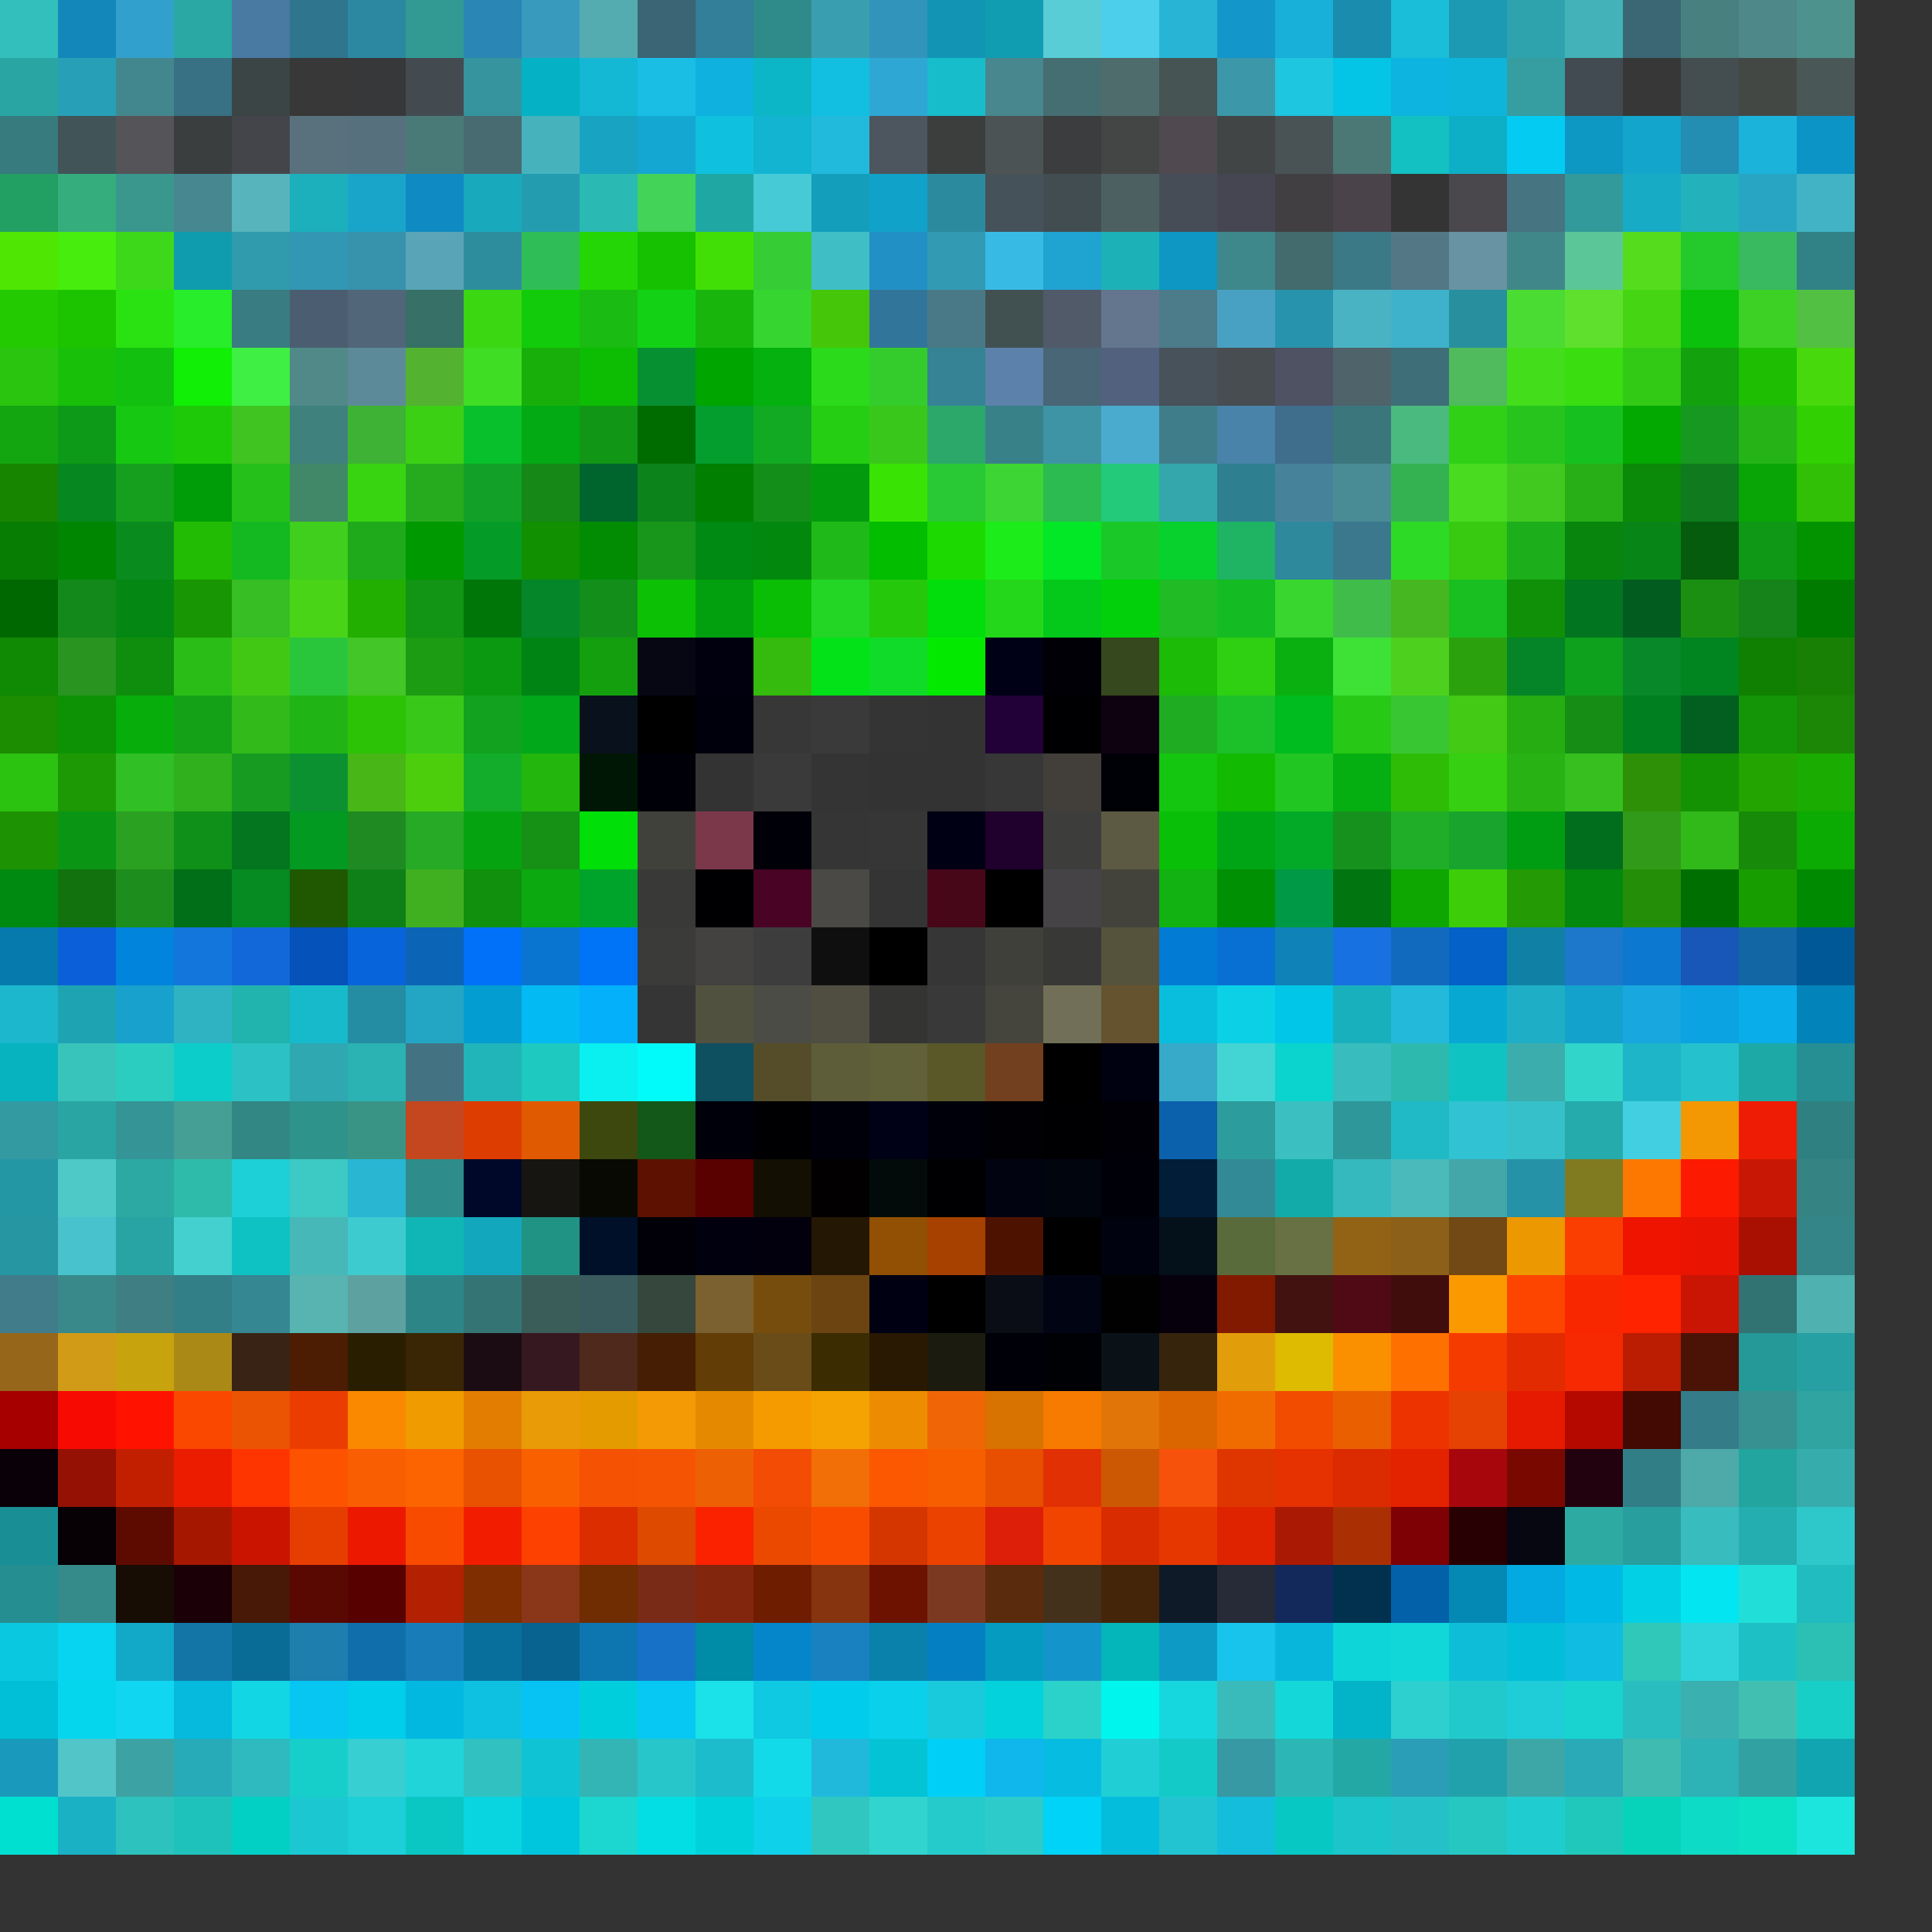<svg xmlns="http://www.w3.org/2000/svg" width="600" height="600" version="1.1"><rect width="100%" height="100%" fill="#333333" stroke="none"/><g><polygon fill="#33D5D0" stroke-width="0" points="0 0 18 0 18 18 0 18" opacity=".863"/><polygon fill="#23ECE7" stroke-width="0" points="0 18 18 18 18 36 0 36" opacity=".617"/><polygon fill="#41E1E8" stroke-width="0" points="0 36 18 36 18 54 0 54" opacity=".413"/><polygon fill="#15F086" stroke-width="0" points="0 54 18 54 18 72 0 72" opacity=".572"/><polygon fill="#51F202" stroke-width="0" points="0 72 18 72 18 90 0 90" opacity=".935"/><polygon fill="#25CC02" stroke-width="0" points="0 90 18 90 18 108 0 108" opacity=".99"/><polygon fill="#2AD60C" stroke-width="0" points="0 108 18 108 18 126 0 126" opacity=".9"/><polygon fill="#12AC0F" stroke-width="0" points="0 126 18 126 18 144 0 144" opacity=".946"/><polygon fill="#188600" stroke-width="0" points="0 144 18 144 18 162 0 162" opacity=".982"/><polygon fill="#077F03" stroke-width="0" points="0 162 18 162 18 180 0 180" opacity=".98"/><polygon fill="#006800" stroke-width="0" points="0 180 18 180 18 198 0 198" opacity="1"/><polygon fill="#0F8D03" stroke-width="0" points="0 198 18 198 18 216 0 216" opacity=".958"/><polygon fill="#1C8E00" stroke-width="0" points="0 216 18 216 18 234 0 234" opacity=".979"/><polygon fill="#2CCC0E" stroke-width="0" points="0 234 18 234 18 252 0 252" opacity=".937"/><polygon fill="#1C9900" stroke-width="0" points="0 252 18 252 18 270 0 270" opacity=".933"/><polygon fill="#008B11" stroke-width="0" points="0 270 18 270 18 288 0 288" opacity=".988"/><polygon fill="#067BAE" stroke-width="0" points="0 288 18 288 18 306 0 306" opacity=".98"/><polygon fill="#16E0FF" stroke-width="0" points="0 306 18 306 18 324 0 324" opacity=".756"/><polygon fill="#02C8D7" stroke-width="0" points="0 324 18 324 18 342 0 342" opacity=".86"/><polygon fill="#34F3FF" stroke-width="0" points="0 342 18 342 18 360 0 360" opacity=".54"/><polygon fill="#19D5E7" stroke-width="0" points="0 360 18 360 18 378 0 378" opacity=".617"/><polygon fill="#1CEAFF" stroke-width="0" points="0 378 18 378 18 396 0 396" opacity=".544"/><polygon fill="#55DBFC" stroke-width="0" points="0 396 18 396 18 414 0 414" opacity=".433"/><polygon fill="#FF9C00" stroke-width="0" points="0 414 18 414 18 432 0 432" opacity=".488"/><polygon fill="#A70000" stroke-width="0" points="0 432 18 432 18 450 0 450" opacity="1"/><polygon fill="#0B0009" stroke-width="0" points="0 450 18 450 18 468 0 468" opacity=".991"/><polygon fill="#03EBF8" stroke-width="0" points="0 468 18 468 18 486 0 486" opacity=".5"/><polygon fill="#17F7FA" stroke-width="0" points="0 486 18 486 18 504 0 504" opacity=".467"/><polygon fill="#08D1E9" stroke-width="0" points="0 504 18 504 18 522 0 522" opacity=".942"/><polygon fill="#01C1D9" stroke-width="0" points="0 522 18 522 18 540 0 540" opacity=".983"/><polygon fill="#0DC9FC" stroke-width="0" points="0 540 18 540 18 558 0 558" opacity=".674"/><polygon fill="#00E2D3" stroke-width="0" points="0 558 18 558 18 576 0 576" opacity=".99"/><polygon fill="#09A6EA" stroke-width="0" points="18 0 36 0 36 18 18 18" opacity=".736"/><polygon fill="#21D5F6" stroke-width="0" points="18 18 36 18 36 36 18 36" opacity=".673"/><polygon fill="#7FE3F6" stroke-width="0" points="18 36 36 36 36 54 18 54" opacity=".193"/><polygon fill="#38FFB0" stroke-width="0" points="18 54 36 54 36 72 18 72" opacity=".599"/><polygon fill="#49FF09" stroke-width="0" points="18 72 36 72 36 90 18 90" opacity=".908"/><polygon fill="#1CC400" stroke-width="0" points="18 90 36 90 36 108 18 108" opacity="1"/><polygon fill="#18C30A" stroke-width="0" points="18 108 36 108 36 126 18 126" opacity=".977"/><polygon fill="#0CA018" stroke-width="0" points="18 126 36 126 36 144 18 144" opacity=".951"/><polygon fill="#058D1E" stroke-width="0" points="18 144 36 144 36 162 18 162" opacity=".933"/><polygon fill="#008601" stroke-width="0" points="18 162 36 162 36 180 18 180" opacity="1"/><polygon fill="#119019" stroke-width="0" points="18 180 36 180 36 198 18 198" opacity=".93"/><polygon fill="#289E1D" stroke-width="0" points="18 198 36 198 36 216 18 216" opacity=".902"/><polygon fill="#0C9704" stroke-width="0" points="18 216 36 216 36 234 18 234" opacity=".953"/><polygon fill="#1D9905" stroke-width="0" points="18 234 36 234 36 252 18 252" opacity="1"/><polygon fill="#099914" stroke-width="0" points="18 252 36 252 36 270 18 270" opacity=".96"/><polygon fill="#13740F" stroke-width="0" points="18 270 36 270 36 288 18 288" opacity=".993"/><polygon fill="#0963E3" stroke-width="0" points="18 288 36 288 36 306 18 306" opacity=".945"/><polygon fill="#1BB1C3" stroke-width="0" points="18 306 36 306 36 324 18 324" opacity=".886"/><polygon fill="#3CFCF0" stroke-width="0" points="18 324 36 324 36 342 18 342" opacity=".722"/><polygon fill="#22F2F1" stroke-width="0" points="18 342 36 342 36 360 18 360" opacity=".595"/><polygon fill="#5AFDFD" stroke-width="0" points="18 360 36 360 36 378 18 378" opacity=".737"/><polygon fill="#4DE6F2" stroke-width="0" points="18 378 36 378 36 396 18 396" opacity=".805"/><polygon fill="#42EEF0" stroke-width="0" points="18 396 36 396 36 414 18 414" opacity=".463"/><polygon fill="#FFB911" stroke-width="0" points="18 414 36 414 36 432 18 432" opacity=".776"/><polygon fill="#FB0A00" stroke-width="0" points="18 432 36 432 36 450 18 450" opacity=".977"/><polygon fill="#9C0F00" stroke-width="0" points="18 450 36 450 36 468 18 468" opacity=".931"/><polygon fill="#070005" stroke-width="0" points="18 468 36 468 36 486 18 486" opacity="1"/><polygon fill="#35FFFD" stroke-width="0" points="18 486 36 486 36 504 18 504" opacity=".433"/><polygon fill="#06D7F3" stroke-width="0" points="18 504 36 504 36 522 18 522" opacity=".982"/><polygon fill="#04DCF4" stroke-width="0" points="18 522 36 522 36 540 18 540" opacity=".962"/><polygon fill="#5CF3F8" stroke-width="0" points="18 540 36 540 36 558 18 558" opacity=".76"/><polygon fill="#14D6EF" stroke-width="0" points="18 558 36 558 36 576 18 576" opacity=".772"/><polygon fill="#31BAEF" stroke-width="0" points="36 0 54 0 54 18 36 18" opacity=".814"/><polygon fill="#56E8F8" stroke-width="0" points="36 18 54 18 54 36 36 36" opacity=".464"/><polygon fill="#E7E1F3" stroke-width="0" points="36 36 54 36 54 54 36 54" opacity=".193"/><polygon fill="#3FDFCE" stroke-width="0" points="36 54 54 54 54 72 36 72" opacity=".584"/><polygon fill="#3FED17" stroke-width="0" points="36 72 54 72 54 90 36 90" opacity=".883"/><polygon fill="#2AE512" stroke-width="0" points="36 90 54 90 54 108 36 108" opacity=".982"/><polygon fill="#13C210" stroke-width="0" points="36 108 54 108 54 126 36 126" opacity=".99"/><polygon fill="#15CC10" stroke-width="0" points="36 126 54 126 54 144 36 144" opacity=".967"/><polygon fill="#13AB1C" stroke-width="0" points="36 144 54 144 54 162 36 162" opacity=".902"/><polygon fill="#08911D" stroke-width="0" points="36 162 54 162 54 180 36 180" opacity=".939"/><polygon fill="#028C11" stroke-width="0" points="36 180 54 180 54 198 36 198" opacity=".944"/><polygon fill="#0C9809" stroke-width="0" points="36 198 54 198 54 216 36 216" opacity=".894"/><polygon fill="#07AE0B" stroke-width="0" points="36 216 54 216 54 234 36 234" opacity=".999"/><polygon fill="#31CD23" stroke-width="0" points="36 234 54 234 54 252 36 252" opacity=".912"/><polygon fill="#2AA321" stroke-width="0" points="36 252 54 252 54 270 36 270" opacity=".982"/><polygon fill="#1C931C" stroke-width="0" points="36 270 54 270 54 288 36 288" opacity=".946"/><polygon fill="#0185DD" stroke-width="0" points="36 288 54 288 54 306 36 306" opacity=".987"/><polygon fill="#15B3E7" stroke-width="0" points="36 306 54 306 54 324 36 324" opacity=".858"/><polygon fill="#29F6E5" stroke-width="0" points="36 324 54 324 54 342 36 342" opacity=".793"/><polygon fill="#36FBFF" stroke-width="0" points="36 342 54 342 54 360 36 360" opacity=".485"/><polygon fill="#27FEF1" stroke-width="0" points="36 360 54 360 54 378 36 378" opacity=".584"/><polygon fill="#21FFFF" stroke-width="0" points="36 378 54 378 54 396 36 396" opacity=".552"/><polygon fill="#53F6FF" stroke-width="0" points="36 396 54 396 54 414 36 414" opacity=".388"/><polygon fill="#FFCE00" stroke-width="0" points="36 414 54 414 54 432 36 432" opacity=".724"/><polygon fill="#FF1300" stroke-width="0" points="36 432 54 432 54 450 36 450" opacity="1"/><polygon fill="#C21F00" stroke-width="0" points="36 450 54 450 54 468 36 468" opacity="1"/><polygon fill="#5E0B01" stroke-width="0" points="36 468 54 468 54 486 36 486" opacity=".979"/><polygon fill="#160C04" stroke-width="0" points="36 486 54 486 54 504 36 504" opacity=".962"/><polygon fill="#10B1D4" stroke-width="0" points="36 504 54 504 54 522 36 522" opacity=".925"/><polygon fill="#0FE1FF" stroke-width="0" points="36 522 54 522 54 540 36 540" opacity=".935"/><polygon fill="#46FCFF" stroke-width="0" points="36 540 54 540 54 558 36 558" opacity=".551"/><polygon fill="#2BF2EC" stroke-width="0" points="36 558 54 558 54 576 36 576" opacity=".747"/><polygon fill="#29BCB8" stroke-width="0" points="54 0 72 0 72 18 54 18" opacity=".855"/><polygon fill="#41C9FB" stroke-width="0" points="54 18 72 18 72 36 54 36" opacity=".408"/><polygon fill="#B7E2F8" stroke-width="0" points="54 36 72 36 72 54 54 54" opacity=".064"/><polygon fill="#5DEBFE" stroke-width="0" points="54 54 72 54 72 72 54 72" opacity=".455"/><polygon fill="#00CEE9" stroke-width="0" points="54 72 72 72 72 90 54 90" opacity=".681"/><polygon fill="#28FE2A" stroke-width="0" points="54 90 72 90 72 108 54 108" opacity=".916"/><polygon fill="#11F506" stroke-width="0" points="54 108 72 108 72 126 54 126" opacity=".969"/><polygon fill="#1FCB09" stroke-width="0" points="54 126 72 126 72 144 54 144" opacity=".993"/><polygon fill="#009D08" stroke-width="0" points="54 144 72 144 72 162 54 162" opacity="1"/><polygon fill="#21CC00" stroke-width="0" points="54 162 72 162 72 180 54 180" opacity=".897"/><polygon fill="#189B00" stroke-width="0" points="54 180 72 180 72 198 54 198" opacity=".949"/><polygon fill="#2AD014" stroke-width="0" points="54 198 72 198 72 216 54 216" opacity=".881"/><polygon fill="#12AC16" stroke-width="0" points="54 216 72 216 72 234 54 234" opacity=".915"/><polygon fill="#30BC1B" stroke-width="0" points="54 234 72 234 72 252 54 252" opacity=".912"/><polygon fill="#0E9519" stroke-width="0" points="54 252 72 252 72 270 54 270" opacity=".954"/><polygon fill="#007018" stroke-width="0" points="54 270 72 270 72 288 54 288" opacity=".971"/><polygon fill="#0D80F7" stroke-width="0" points="54 288 72 288 72 306 54 306" opacity=".866"/><polygon fill="#2FD0E4" stroke-width="0" points="54 306 72 306 72 324 54 324" opacity=".805"/><polygon fill="#0BD3D0" stroke-width="0" points="54 324 72 324 72 342 54 342" opacity=".96"/><polygon fill="#56FEE9" stroke-width="0" points="54 342 72 342 72 360 54 360" opacity=".531"/><polygon fill="#2DFDE4" stroke-width="0" points="54 360 72 360 72 378 54 378" opacity=".67"/><polygon fill="#49F3F1" stroke-width="0" points="54 378 72 378 72 396 54 396" opacity=".818"/><polygon fill="#34DBEB" stroke-width="0" points="54 396 72 396 72 414 54 414" opacity=".454"/><polygon fill="#FBC304" stroke-width="0" points="54 414 72 414 72 432 54 432" opacity=".601"/><polygon fill="#FA4800" stroke-width="0" points="54 432 72 432 72 450 54 450" opacity=".999"/><polygon fill="#EB1C00" stroke-width="0" points="54 450 72 450 72 468 54 468" opacity="1"/><polygon fill="#A71800" stroke-width="0" points="54 468 72 468 72 486 54 486" opacity=".996"/><polygon fill="#1C0008" stroke-width="0" points="54 486 72 486 72 504 54 504" opacity="1"/><polygon fill="#0B84C0" stroke-width="0" points="54 504 72 504 72 522 54 522" opacity=".812"/><polygon fill="#03C2E6" stroke-width="0" points="54 522 72 522 72 540 54 540" opacity=".944"/><polygon fill="#22E4F8" stroke-width="0" points="54 540 72 540 72 558 54 558" opacity=".673"/><polygon fill="#1AE7DD" stroke-width="0" points="54 558 72 558 72 576 54 576" opacity=".794"/><polygon fill="#5DB6FF" stroke-width="0" points="72 0 90 0 90 18 72 18" opacity=".545"/><polygon fill="#93FDFF" stroke-width="0" points="72 18 90 18 90 36 72 36" opacity=".093"/><polygon fill="#B3C1F0" stroke-width="0" points="72 36 90 36 90 54 72 54" opacity=".124"/><polygon fill="#68F2FF" stroke-width="0" points="72 54 90 54 90 72 72 72" opacity=".672"/><polygon fill="#30DCF7" stroke-width="0" points="72 72 90 72 90 90 72 90" opacity=".619"/><polygon fill="#40CFDB" stroke-width="0" points="72 90 90 90 90 108 72 108" opacity=".467"/><polygon fill="#40F344" stroke-width="0" points="72 108 90 108 90 126 72 126" opacity=".977"/><polygon fill="#45F41D" stroke-width="0" points="72 126 90 126 90 144 72 144" opacity=".754"/><polygon fill="#24D516" stroke-width="0" points="72 144 90 144 90 162 72 162" opacity=".873"/><polygon fill="#13BE21" stroke-width="0" points="72 162 90 162 90 180 72 180" opacity=".962"/><polygon fill="#38E221" stroke-width="0" points="72 180 90 180 90 198 72 198" opacity=".796"/><polygon fill="#41D712" stroke-width="0" points="72 198 90 198 90 216 72 216" opacity=".908"/><polygon fill="#31CE16" stroke-width="0" points="72 216 90 216 90 234 72 234" opacity=".866"/><polygon fill="#14A61F" stroke-width="0" points="72 234 90 234 90 252 72 252" opacity=".906"/><polygon fill="#02781F" stroke-width="0" points="72 252 90 252 90 270 72 270" opacity=".963"/><polygon fill="#048F21" stroke-width="0" points="72 270 90 270 90 288 72 288" opacity=".941"/><polygon fill="#106BE3" stroke-width="0" points="72 288 90 288 90 306 72 306" opacity=".943"/><polygon fill="#1DCCC6" stroke-width="0" points="72 306 90 306 90 324 72 324" opacity=".832"/><polygon fill="#2BFAFD" stroke-width="0" points="72 324 90 324 90 342 72 342" opacity=".717"/><polygon fill="#30FDF9" stroke-width="0" points="72 342 90 342 90 360 72 360" opacity=".416"/><polygon fill="#1BE3EC" stroke-width="0" points="72 360 90 360 90 378 72 378" opacity=".884"/><polygon fill="#07E3E5" stroke-width="0" points="72 378 90 378 90 396 72 396" opacity=".814"/><polygon fill="#36E1F7" stroke-width="0" points="72 396 90 396 90 414 72 414" opacity=".48"/><polygon fill="#3A2314" stroke-width="0" points="72 414 90 414 90 432 72 432" opacity=".939"/><polygon fill="#F55600" stroke-width="0" points="72 432 90 432 90 450 72 450" opacity=".95"/><polygon fill="#FF3500" stroke-width="0" points="72 450 90 450 90 468 72 468" opacity="1"/><polygon fill="#CA1400" stroke-width="0" points="72 468 90 468 90 486 72 486" opacity="1"/><polygon fill="#4B1600" stroke-width="0" points="72 486 90 486 90 504 72 504" opacity=".876"/><polygon fill="#0671A0" stroke-width="0" points="72 504 90 504 90 522 72 522" opacity=".921"/><polygon fill="#10E9F9" stroke-width="0" points="72 522 90 522 90 540 72 540" opacity=".896"/><polygon fill="#2DEAF1" stroke-width="0" points="72 540 90 540 90 558 72 558" opacity=".738"/><polygon fill="#01D8CD" stroke-width="0" points="72 558 90 558 90 576 72 576" opacity=".95"/><polygon fill="#2CA4CE" stroke-width="0" points="90 0 108 0 108 18 90 18" opacity=".578"/><polygon fill="#DDF2E7" stroke-width="0" points="90 18 108 18 108 36 90 36" opacity=".025"/><polygon fill="#9ADEFF" stroke-width="0" points="90 36 108 36 108 54 90 54" opacity=".367"/><polygon fill="#10E6F7" stroke-width="0" points="90 54 108 54 108 72 90 72" opacity=".693"/><polygon fill="#31C0E7" stroke-width="0" points="90 72 108 72 108 90 90 90" opacity=".709"/><polygon fill="#82BEFB" stroke-width="0" points="90 90 108 90 108 108 90 108" opacity=".31"/><polygon fill="#6AD3D0" stroke-width="0" points="90 108 108 108 108 126 90 126" opacity=".534"/><polygon fill="#4DE8E0" stroke-width="0" points="90 126 108 126 108 144 90 144" opacity=".43"/><polygon fill="#4EE4A1" stroke-width="0" points="90 144 108 144 108 162 90 162" opacity=".478"/><polygon fill="#42EE18" stroke-width="0" points="90 162 108 162 108 180 90 180" opacity=".837"/><polygon fill="#51FF10" stroke-width="0" points="90 180 108 180 108 198 90 198" opacity=".786"/><polygon fill="#29D13C" stroke-width="0" points="90 198 108 198 108 216 90 216" opacity=".931"/><polygon fill="#1FC112" stroke-width="0" points="90 216 108 216 108 234 90 234" opacity=".911"/><polygon fill="#089A31" stroke-width="0" points="90 234 108 234 108 252 90 252" opacity=".906"/><polygon fill="#029D21" stroke-width="0" points="90 252 108 252 108 270 90 270" opacity=".975"/><polygon fill="#1F5900" stroke-width="0" points="90 270 108 270 108 288 90 288" opacity=".981"/><polygon fill="#0354C2" stroke-width="0" points="90 288 108 288 108 306 90 306" opacity=".948"/><polygon fill="#14C6D8" stroke-width="0" points="90 306 108 306 108 324 90 324" opacity=".918"/><polygon fill="#2ED8E5" stroke-width="0" points="90 324 108 324 108 342 90 342" opacity=".706"/><polygon fill="#2BFDE9" stroke-width="0" points="90 342 108 342 108 360 90 360" opacity=".484"/><polygon fill="#41FCF5" stroke-width="0" points="90 360 108 360 108 378 90 378" opacity=".746"/><polygon fill="#51FEFD" stroke-width="0" points="90 378 108 378 108 396 90 396" opacity=".658"/><polygon fill="#64E2DC" stroke-width="0" points="90 396 108 396 108 414 90 414" opacity=".734"/><polygon fill="#4C1D02" stroke-width="0" points="90 414 108 414 108 432 90 432" opacity=".984"/><polygon fill="#EC3D00" stroke-width="0" points="90 432 108 432 108 450 90 450" opacity="1"/><polygon fill="#FD5300" stroke-width="0" points="90 450 108 450 108 468 90 468" opacity="1"/><polygon fill="#E53E00" stroke-width="0" points="90 468 108 468 108 486 90 486" opacity="1"/><polygon fill="#5B0700" stroke-width="0" points="90 486 108 486 108 504 90 504" opacity=".953"/><polygon fill="#1A8DC7" stroke-width="0" points="90 504 108 504 108 522 90 522" opacity=".83"/><polygon fill="#07CBF8" stroke-width="0" points="90 522 108 522 108 540 90 540" opacity=".97"/><polygon fill="#13E6E1" stroke-width="0" points="90 540 108 540 108 558 90 558" opacity=".867"/><polygon fill="#18E0EA" stroke-width="0" points="90 558 108 558 108 576 90 576" opacity=".858"/><polygon fill="#27D0FE" stroke-width="0" points="108 0 126 0 126 18 108 18" opacity=".545"/><polygon fill="#A8D7EE" stroke-width="0" points="108 18 126 18 126 36 108 36" opacity=".031"/><polygon fill="#8FD2F2" stroke-width="0" points="108 36 126 36 126 54 108 54" opacity=".39"/><polygon fill="#12C2F0" stroke-width="0" points="108 54 126 54 126 72 108 72" opacity=".791"/><polygon fill="#3ACBF4" stroke-width="0" points="108 72 126 72 126 90 108 90" opacity=".624"/><polygon fill="#8CCAFF" stroke-width="0" points="108 90 126 90 126 108 108 108" opacity=".344"/><polygon fill="#84E1FF" stroke-width="0" points="108 108 126 108 126 126 108 126" opacity=".499"/><polygon fill="#45FF36" stroke-width="0" points="108 126 126 126 126 144 108 144" opacity=".624"/><polygon fill="#39E80E" stroke-width="0" points="108 144 126 144 126 162 108 162" opacity=".892"/><polygon fill="#1CBB17" stroke-width="0" points="108 162 126 162 126 180 108 180" opacity=".871"/><polygon fill="#24B002" stroke-width="0" points="108 180 126 180 126 198 108 198" opacity=".995"/><polygon fill="#47E626" stroke-width="0" points="108 198 126 198 126 216 108 216" opacity=".822"/><polygon fill="#2DC407" stroke-width="0" points="108 216 126 216 126 234 108 234" opacity=".993"/><polygon fill="#4ED211" stroke-width="0" points="108 234 126 234 126 252 108 252" opacity=".824"/><polygon fill="#1E9221" stroke-width="0" points="108 252 126 252 126 270 108 270" opacity=".92"/><polygon fill="#0D8517" stroke-width="0" points="108 270 126 270 126 288 108 288" opacity=".941"/><polygon fill="#0766E0" stroke-width="0" points="108 288 126 288 126 306 108 306" opacity=".964"/><polygon fill="#229AB3" stroke-width="0" points="108 306 126 306 126 324 108 324" opacity=".871"/><polygon fill="#2AD3D4" stroke-width="0" points="108 324 126 324 126 342 108 342" opacity=".797"/><polygon fill="#3DE6CD" stroke-width="0" points="108 342 126 342 126 360 108 360" opacity=".539"/><polygon fill="#27CFF0" stroke-width="0" points="108 360 126 360 126 378 108 378" opacity=".842"/><polygon fill="#41ECF0" stroke-width="0" points="108 378 126 378 126 396 108 396" opacity=".823"/><polygon fill="#83FFFF" stroke-width="0" points="108 396 126 396 126 414 108 414" opacity=".537"/><polygon fill="#2B1F00" stroke-width="0" points="108 414 126 414 126 432 108 432" opacity=".992"/><polygon fill="#FA8900" stroke-width="0" points="108 432 126 432 126 450 108 450" opacity="1"/><polygon fill="#FF5F00" stroke-width="0" points="108 450 126 450 126 468 108 468" opacity=".968"/><polygon fill="#EC1800" stroke-width="0" points="108 468 126 468 126 486 108 486" opacity="1"/><polygon fill="#570200" stroke-width="0" points="108 486 126 486 126 504 108 504" opacity="1"/><polygon fill="#0D75B6" stroke-width="0" points="108 504 126 504 126 522 108 522" opacity=".906"/><polygon fill="#00CFEC" stroke-width="0" points="108 522 126 522 126 540 108 540" opacity=".992"/><polygon fill="#3AFBFF" stroke-width="0" points="108 540 126 540 126 558 108 558" opacity=".778"/><polygon fill="#1AE5ED" stroke-width="0" points="108 558 126 558 126 576 108 576" opacity=".871"/><polygon fill="#32D8CE" stroke-width="0" points="126 0 144 0 144 18 126 18" opacity=".62"/><polygon fill="#A3D6FF" stroke-width="0" points="126 18 144 18 144 36 126 36" opacity=".15"/><polygon fill="#6CDFD8" stroke-width="0" points="126 36 144 36 144 54 126 54" opacity=".415"/><polygon fill="#06A5ED" stroke-width="0" points="126 54 144 54 144 72 126 72" opacity=".766"/><polygon fill="#70E2FF" stroke-width="0" points="126 72 144 72 144 90 126 90" opacity=".646"/><polygon fill="#3DD7BD" stroke-width="0" points="126 90 144 90 144 108 126 108" opacity=".373"/><polygon fill="#64F130" stroke-width="0" points="126 108 144 108 144 126 126 126" opacity=".669"/><polygon fill="#3DDC13" stroke-width="0" points="126 126 144 126 144 144 126 144" opacity=".926"/><polygon fill="#26B91C" stroke-width="0" points="126 144 144 144 144 162 126 162" opacity=".899"/><polygon fill="#009901" stroke-width="0" points="126 162 144 162 144 180 126 180" opacity="1"/><polygon fill="#109913" stroke-width="0" points="126 180 144 180 144 198 126 198" opacity=".945"/><polygon fill="#19A90F" stroke-width="0" points="126 198 144 198 144 216 126 216" opacity=".886"/><polygon fill="#38E714" stroke-width="0" points="126 216 144 216 144 234 126 234" opacity=".826"/><polygon fill="#52E807" stroke-width="0" points="126 234 144 234 144 252 126 252" opacity=".855"/><polygon fill="#26B824" stroke-width="0" points="126 252 144 252 144 270 126 270" opacity=".898"/><polygon fill="#43C41F" stroke-width="0" points="126 270 144 270 144 288 126 288" opacity=".862"/><polygon fill="#0B67BC" stroke-width="0" points="126 288 144 288 144 306 126 306" opacity=".956"/><polygon fill="#1EC6ED" stroke-width="0" points="126 306 144 306 144 324 126 324" opacity=".781"/><polygon fill="#54B5D7" stroke-width="0" points="126 324 144 324 144 342 126 342" opacity=".49"/><polygon fill="#D24A1F" stroke-width="0" points="126 342 144 342 144 360 126 360" opacity=".915"/><polygon fill="#2BD3CE" stroke-width="0" points="126 360 144 360 144 378 126 378" opacity=".561"/><polygon fill="#02E9E9" stroke-width="0" points="126 378 144 378 144 396 126 396" opacity=".714"/><polygon fill="#29E8ED" stroke-width="0" points="126 396 144 396 144 414 126 414" opacity=".454"/><polygon fill="#3B2603" stroke-width="0" points="126 414 144 414 144 432 126 432" opacity=".958"/><polygon fill="#F09B00" stroke-width="0" points="126 432 144 432 144 450 126 450" opacity="1"/><polygon fill="#FB6400" stroke-width="0" points="126 450 144 450 144 468 126 468" opacity="1"/><polygon fill="#F94B00" stroke-width="0" points="126 468 144 468 144 486 126 486" opacity="1"/><polygon fill="#B72000" stroke-width="0" points="126 486 144 486 144 504 126 504" opacity=".965"/><polygon fill="#138AD0" stroke-width="0" points="126 504 144 504 144 522 126 522" opacity=".843"/><polygon fill="#02BEE8" stroke-width="0" points="126 522 144 522 144 540 126 540" opacity=".957"/><polygon fill="#1DF4FB" stroke-width="0" points="126 540 144 540 144 558 126 558" opacity=".834"/><polygon fill="#06D8D5" stroke-width="0" points="126 558 144 558 144 576 126 576" opacity=".896"/><polygon fill="#24AAEE" stroke-width="0" points="144 0 162 0 162 18 144 18" opacity=".692"/><polygon fill="#37EBFF" stroke-width="0" points="144 18 162 18 162 36 144 36" opacity=".526"/><polygon fill="#79ECFF" stroke-width="0" points="144 36 162 36 162 54 144 54" opacity=".306"/><polygon fill="#13C4DC" stroke-width="0" points="144 54 162 54 162 72 144 72" opacity=".812"/><polygon fill="#29DFFF" stroke-width="0" points="144 72 162 72 162 90 144 90" opacity=".519"/><polygon fill="#3DEF0F" stroke-width="0" points="144 90 162 90 162 108 144 108" opacity=".873"/><polygon fill="#41F422" stroke-width="0" points="144 108 162 108 162 126 144 126" opacity=".88"/><polygon fill="#05CD2B" stroke-width="0" points="144 126 162 126 162 144 144 144" opacity=".915"/><polygon fill="#10A829" stroke-width="0" points="144 144 162 144 162 162 144 162" opacity=".935"/><polygon fill="#00A525" stroke-width="0" points="144 162 162 162 162 180 144 180" opacity=".92"/><polygon fill="#007609" stroke-width="0" points="144 180 162 180 162 198 144 198" opacity="1"/><polygon fill="#089F0E" stroke-width="0" points="144 198 162 198 162 216 144 216" opacity=".945"/><polygon fill="#0FAE1E" stroke-width="0" points="144 216 162 216 162 234 144 234" opacity=".903"/><polygon fill="#10B82A" stroke-width="0" points="144 234 162 234 162 252 144 252" opacity=".907"/><polygon fill="#03AD0E" stroke-width="0" points="144 252 162 252 162 270 144 270" opacity=".917"/><polygon fill="#10900D" stroke-width="0" points="144 270 162 270 162 288 144 288" opacity="1"/><polygon fill="#0071F8" stroke-width="0" points="144 288 162 288 162 306 144 306" opacity=".998"/><polygon fill="#03A0D6" stroke-width="0" points="144 306 162 306 162 324 144 324" opacity=".975"/><polygon fill="#1AEBF0" stroke-width="0" points="144 324 162 324 162 342 144 342" opacity=".707"/><polygon fill="#DD3D00" stroke-width="0" points="144 342 162 342 162 360 144 360" opacity=".997"/><polygon fill="#00082A" stroke-width="0" points="144 360 162 360 162 378 144 378" opacity="1"/><polygon fill="#05DEFE" stroke-width="0" points="144 378 162 378 162 396 144 396" opacity=".679"/><polygon fill="#3BEAEE" stroke-width="0" points="144 396 162 396 162 414 144 414" opacity=".354"/><polygon fill="#1B0C14" stroke-width="0" points="144 414 162 414 162 432 144 432" opacity=".979"/><polygon fill="#EA8000" stroke-width="0" points="144 432 162 432 162 450 144 450" opacity=".962"/><polygon fill="#E85200" stroke-width="0" points="144 450 162 450 162 468 144 468" opacity="1"/><polygon fill="#F21D00" stroke-width="0" points="144 468 162 468 162 486 144 486" opacity="1"/><polygon fill="#7E2E00" stroke-width="0" points="144 486 162 486 162 504 144 504" opacity="1"/><polygon fill="#0673A3" stroke-width="0" points="144 504 162 504 162 522 144 522" opacity=".937"/><polygon fill="#0BD5F9" stroke-width="0" points="144 522 162 522 162 540 144 540" opacity=".876"/><polygon fill="#30FEFF" stroke-width="0" points="144 540 162 540 162 558 144 558" opacity=".695"/><polygon fill="#04E9F5" stroke-width="0" points="144 558 162 558 162 576 144 576" opacity=".887"/><polygon fill="#3BC6F5" stroke-width="0" points="162 0 180 0 180 18 162 18" opacity=".709"/><polygon fill="#03BBD0" stroke-width="0" points="162 18 180 18 180 36 162 36" opacity=".933"/><polygon fill="#4EE6F3" stroke-width="0" points="162 36 180 36 180 54 162 54" opacity=".711"/><polygon fill="#1CCFED" stroke-width="0" points="162 54 180 54 180 72 162 72" opacity=".669"/><polygon fill="#2EF468" stroke-width="0" points="162 72 180 72 180 90 162 90" opacity=".716"/><polygon fill="#12CB0A" stroke-width="0" points="162 90 180 90 180 108 162 108" opacity="1"/><polygon fill="#19B609" stroke-width="0" points="162 108 180 108 180 126 162 126" opacity=".952"/><polygon fill="#00B313" stroke-width="0" points="162 126 180 126 180 144 162 144" opacity=".93"/><polygon fill="#158E17" stroke-width="0" points="162 144 180 144 180 162 162 162" opacity=".939"/><polygon fill="#119400" stroke-width="0" points="162 162 180 162 180 180 162 180" opacity=".969"/><polygon fill="#048829" stroke-width="0" points="162 180 180 180 180 198 162 198" opacity=".968"/><polygon fill="#008414" stroke-width="0" points="162 198 180 198 180 216 162 216" opacity="1"/><polygon fill="#00A91B" stroke-width="0" points="162 216 180 216 180 234 162 234" opacity=".992"/><polygon fill="#22C508" stroke-width="0" points="162 234 180 234 180 252 162 252" opacity=".895"/><polygon fill="#139A13" stroke-width="0" points="162 252 180 252 180 270 162 270" opacity=".909"/><polygon fill="#0BAF10" stroke-width="0" points="162 270 180 270 180 288 162 288" opacity=".951"/><polygon fill="#0978D9" stroke-width="0" points="162 288 180 288 180 306 162 306" opacity=".951"/><polygon fill="#02C2FE" stroke-width="0" points="162 306 180 306 180 324 162 324" opacity=".944"/><polygon fill="#18F7EB" stroke-width="0" points="162 324 180 324 180 342 162 342" opacity=".765"/><polygon fill="#E55C00" stroke-width="0" points="162 342 180 342 180 360 162 360" opacity=".973"/><polygon fill="#13120E" stroke-width="0" points="162 360 180 360 180 378 162 378" opacity=".904"/><polygon fill="#11EDD1" stroke-width="0" points="162 378 180 378 180 396 162 396" opacity=".514"/><polygon fill="#5CFFF1" stroke-width="0" points="162 396 180 396 180 414 162 414" opacity=".205"/><polygon fill="#371720" stroke-width="0" points="162 414 180 414 180 432 162 432" opacity=".957"/><polygon fill="#F19F06" stroke-width="0" points="162 432 180 432 180 450 162 450" opacity=".953"/><polygon fill="#F96000" stroke-width="0" points="162 450 180 450 180 468 162 468" opacity="1"/><polygon fill="#FD4100" stroke-width="0" points="162 468 180 468 180 486 162 486" opacity=".997"/><polygon fill="#933717" stroke-width="0" points="162 486 180 486 180 504 162 504" opacity=".913"/><polygon fill="#056899" stroke-width="0" points="162 504 180 504 180 522 162 522" opacity=".908"/><polygon fill="#05CCFF" stroke-width="0" points="162 522 180 522 180 540 162 540" opacity=".94"/><polygon fill="#07E9FF" stroke-width="0" points="162 540 180 540 180 558 162 558" opacity=".789"/><polygon fill="#00C6DD" stroke-width="0" points="162 558 180 558 180 576 162 576" opacity="1"/><polygon fill="#65EBF3" stroke-width="0" points="180 0 198 0 198 18 180 18" opacity=".653"/><polygon fill="#0ED3F5" stroke-width="0" points="180 18 198 18 198 36 180 36" opacity=".826"/><polygon fill="#0ECCF8" stroke-width="0" points="180 36 198 36 198 54 180 54" opacity=".73"/><polygon fill="#29E9E0" stroke-width="0" points="180 54 198 54 198 72 180 72" opacity=".741"/><polygon fill="#24D605" stroke-width="0" points="180 72 198 72 198 90 180 90" opacity="1"/><polygon fill="#19BF11" stroke-width="0" points="180 90 198 90 198 108 180 108" opacity=".965"/><polygon fill="#0AC401" stroke-width="0" points="180 108 198 108 198 126 180 126" opacity=".949"/><polygon fill="#119D15" stroke-width="0" points="180 126 198 126 198 144 180 144" opacity=".935"/><polygon fill="#00642D" stroke-width="0" points="180 144 198 144 198 162 180 162" opacity="1"/><polygon fill="#028C04" stroke-width="0" points="180 162 198 162 198 180 180 180" opacity="1"/><polygon fill="#119619" stroke-width="0" points="180 180 198 180 198 198 180 198" opacity=".923"/><polygon fill="#10AF0A" stroke-width="0" points="180 198 198 198 198 216 180 216" opacity=".872"/><polygon fill="#08101C" stroke-width="0" points="180 216 198 216 198 234 180 234" opacity=".955"/><polygon fill="#001705" stroke-width="0" points="180 234 198 234 198 252 180 252" opacity="1"/><polygon fill="#00E109" stroke-width="0" points="180 252 198 252 198 270 180 270" opacity=".986"/><polygon fill="#00A42A" stroke-width="0" points="180 270 198 270 198 288 180 288" opacity="1"/><polygon fill="#0074F6" stroke-width="0" points="180 288 198 288 198 306 180 306" opacity="1"/><polygon fill="#03B3FD" stroke-width="0" points="180 306 198 306 198 324 180 324" opacity=".979"/><polygon fill="#07FFFF" stroke-width="0" points="180 324 198 324 198 342 180 342" opacity=".921"/><polygon fill="#3F4F00" stroke-width="0" points="180 342 198 342 198 360 180 360" opacity=".751"/><polygon fill="#090A03" stroke-width="0" points="180 360 198 360 198 378 180 378" opacity=".992"/><polygon fill="#001029" stroke-width="0" points="180 378 198 378 198 396 180 396" opacity=".977"/><polygon fill="#52E4F0" stroke-width="0" points="180 396 198 396 198 414 180 414" opacity=".229"/><polygon fill="#4F291B" stroke-width="0" points="180 414 198 414 198 432 180 432" opacity="1"/><polygon fill="#E39B00" stroke-width="0" points="180 432 198 432 198 450 180 450" opacity="1"/><polygon fill="#FF5401" stroke-width="0" points="180 450 198 450 198 468 180 468" opacity=".947"/><polygon fill="#DC2D00" stroke-width="0" points="180 468 198 468 198 486 180 486" opacity="1"/><polygon fill="#712E01" stroke-width="0" points="180 486 198 486 198 504 180 504" opacity=".972"/><polygon fill="#087EC1" stroke-width="0" points="180 504 198 504 198 522 180 522" opacity=".886"/><polygon fill="#01D0E0" stroke-width="0" points="180 522 198 522 198 540 180 540" opacity=".982"/><polygon fill="#34FFFF" stroke-width="0" points="180 540 198 540 198 558 180 558" opacity=".637"/><polygon fill="#19F6EF" stroke-width="0" points="180 558 198 558 198 576 180 576" opacity=".835"/><polygon fill="#4BC7F8" stroke-width="0" points="198 0 216 0 216 18 198 18" opacity=".333"/><polygon fill="#18CEF9" stroke-width="0" points="198 18 216 18 216 36 198 36" opacity=".895"/><polygon fill="#0CC8FF" stroke-width="0" points="198 36 216 36 216 54 198 54" opacity=".78"/><polygon fill="#46F260" stroke-width="0" points="198 54 216 54 216 72 198 72" opacity=".836"/><polygon fill="#17C203" stroke-width="0" points="198 72 216 72 216 90 198 90" opacity=".991"/><polygon fill="#12DC15" stroke-width="0" points="198 90 216 90 216 108 198 108" opacity=".94"/><polygon fill="#009F32" stroke-width="0" points="198 108 216 108 216 126 198 126" opacity=".859"/><polygon fill="#006C00" stroke-width="0" points="198 126 216 126 216 144 198 144" opacity="1"/><polygon fill="#0B861A" stroke-width="0" points="198 144 216 144 216 162 198 162" opacity=".959"/><polygon fill="#15A219" stroke-width="0" points="198 162 216 162 216 180 198 180" opacity=".895"/><polygon fill="#0CC605" stroke-width="0" points="198 180 216 180 216 198 198 198" opacity=".97"/><polygon fill="#060713" stroke-width="0" points="198 198 216 198 216 216 198 216" opacity=".969"/><polygon fill="#000" stroke-width="0" points="198 216 216 216 216 234 198 234" opacity="1"/><polygon fill="#000008" stroke-width="0" points="198 234 216 234 216 252 198 252" opacity="1"/><polygon fill="#FFFFBA" stroke-width="0" points="198 252 216 252 216 270 198 270" opacity=".073"/><polygon fill="#F9FFC8" stroke-width="0" points="198 270 216 270 216 288 198 288" opacity=".029"/><polygon fill="#FFFFDA" stroke-width="0" points="198 288 216 288 216 306 198 306" opacity=".042"/><polygon fill="#D1FFD3" stroke-width="0" points="198 306 216 306 216 324 198 324" opacity=".011"/><polygon fill="#00FDFC" stroke-width="0" points="198 324 216 324 216 342 198 342" opacity=".985"/><polygon fill="#04690C" stroke-width="0" points="198 342 216 342 216 360 198 360" opacity=".673"/><polygon fill="#5D1100" stroke-width="0" points="198 360 216 360 216 378 198 378" opacity=".979"/><polygon fill="#010009" stroke-width="0" points="198 378 216 378 216 396 198 396" opacity="1"/><polygon fill="#52F59A" stroke-width="0" points="198 396 216 396 216 414 198 414" opacity=".102"/><polygon fill="#461E03" stroke-width="0" points="198 414 216 414 216 432 198 432" opacity=".998"/><polygon fill="#FEA003" stroke-width="0" points="198 432 216 432 216 450 198 450" opacity=".95"/><polygon fill="#F85602" stroke-width="0" points="198 450 216 450 216 468 198 468" opacity=".984"/><polygon fill="#E44B00" stroke-width="0" points="198 468 216 468 216 486 198 486" opacity=".97"/><polygon fill="#832B14" stroke-width="0" points="198 486 216 486 216 504 198 504" opacity=".88"/><polygon fill="#1577D4" stroke-width="0" points="198 504 216 504 216 522 198 522" opacity=".918"/><polygon fill="#07CDF8" stroke-width="0" points="198 522 216 522 216 540 198 540" opacity=".97"/><polygon fill="#24F0F7" stroke-width="0" points="198 540 216 540 216 558 198 558" opacity=".772"/><polygon fill="#00EAF0" stroke-width="0" points="198 558 216 558 216 576 198 576" opacity=".936"/><polygon fill="#34C3F4" stroke-width="0" points="216 0 234 0 234 18 216 18" opacity=".523"/><polygon fill="#0CBDF0" stroke-width="0" points="216 18 234 18 234 36 216 36" opacity=".908"/><polygon fill="#0ADAFF" stroke-width="0" points="216 36 234 36 234 54 216 54" opacity=".842"/><polygon fill="#14E5DD" stroke-width="0" points="216 54 234 54 234 72 216 72" opacity=".655"/><polygon fill="#43F302" stroke-width="0" points="216 72 234 72 234 90 216 90" opacity=".896"/><polygon fill="#17BA0C" stroke-width="0" points="216 90 234 90 234 108 216 108" opacity=".966"/><polygon fill="#02A601" stroke-width="0" points="216 108 234 108 234 126 216 126" opacity=".994"/><polygon fill="#00A52E" stroke-width="0" points="216 126 234 126 234 144 216 144" opacity=".936"/><polygon fill="#007F00" stroke-width="0" points="216 144 234 144 234 162 216 162" opacity="1"/><polygon fill="#008A14" stroke-width="0" points="216 162 234 162 234 180 216 180" opacity=".991"/><polygon fill="#00A40E" stroke-width="0" points="216 180 234 180 234 198 216 198" opacity=".96"/><polygon fill="#00000F" stroke-width="0" points="216 198 234 198 234 216 216 216" opacity="1"/><polygon fill="#00000C" stroke-width="0" points="216 216 234 216 234 234 216 234" opacity="1"/><polygon fill="#FFF" stroke-width="0" points="216 234 234 234 234 252 216 252" opacity="0"/><polygon fill="#86394F" stroke-width="0" points="216 252 234 252 234 270 216 270" opacity=".874"/><polygon fill="#000003" stroke-width="0" points="216 270 234 270 234 288 216 288" opacity="1"/><polygon fill="#FFF9E2" stroke-width="0" points="216 288 234 288 234 306 216 306" opacity=".079"/><polygon fill="#FF8" stroke-width="0" points="216 306 234 306 234 324 216 324" opacity=".146"/><polygon fill="#005C71" stroke-width="0" points="216 324 234 324 234 342 216 342" opacity=".715"/><polygon fill="#00000A" stroke-width="0" points="216 342 234 342 234 360 216 360" opacity="1"/><polygon fill="#590000" stroke-width="0" points="216 360 234 360 234 378 216 378" opacity="1"/><polygon fill="#00000F" stroke-width="0" points="216 378 234 378 234 396 216 396" opacity="1"/><polygon fill="#C3902C" stroke-width="0" points="216 396 234 396 234 414 216 414" opacity=".497"/><polygon fill="#633D05" stroke-width="0" points="216 414 234 414 234 432 216 432" opacity=".98"/><polygon fill="#E58A00" stroke-width="0" points="216 432 234 432 234 450 216 450" opacity="1"/><polygon fill="#FF6500" stroke-width="0" points="216 450 234 450 234 468 216 468" opacity=".917"/><polygon fill="#FC2300" stroke-width="0" points="216 468 234 468 234 486 216 486" opacity=".994"/><polygon fill="#85260D" stroke-width="0" points="216 486 234 486 234 504 216 504" opacity=".96"/><polygon fill="#008BA6" stroke-width="0" points="216 504 234 504 234 522 216 522" opacity=".999"/><polygon fill="#19F6FF" stroke-width="0" points="216 522 234 522 234 540 216 540" opacity=".893"/><polygon fill="#17E3F7" stroke-width="0" points="216 540 234 540 234 558 216 558" opacity=".779"/><polygon fill="#01D3DD" stroke-width="0" points="216 558 234 558 234 576 216 576" opacity=".984"/><polygon fill="#2BCECC" stroke-width="0" points="234 0 252 0 252 18 234 18" opacity=".567"/><polygon fill="#0ABFD1" stroke-width="0" points="234 18 252 18 252 36 234 36" opacity=".935"/><polygon fill="#0BD2F6" stroke-width="0" points="234 36 252 36 252 54 234 54" opacity=".808"/><polygon fill="#4AF0FF" stroke-width="0" points="234 54 252 54 252 72 234 72" opacity=".799"/><polygon fill="#37FB38" stroke-width="0" points="234 72 252 72 252 90 234 90" opacity=".763"/><polygon fill="#37EB2F" stroke-width="0" points="234 90 252 90 252 108 234 108" opacity=".881"/><polygon fill="#04B40E" stroke-width="0" points="234 108 252 108 252 126 234 126" opacity=".978"/><polygon fill="#10B421" stroke-width="0" points="234 126 252 126 252 144 234 144" opacity=".922"/><polygon fill="#119918" stroke-width="0" points="234 144 252 144 252 162 234 162" opacity=".911"/><polygon fill="#028B0D" stroke-width="0" points="234 162 252 162 252 180 234 180" opacity=".964"/><polygon fill="#0AC105" stroke-width="0" points="234 180 252 180 252 198 234 198" opacity=".974"/><polygon fill="#36CA09" stroke-width="0" points="234 198 252 198 252 216 234 216" opacity=".902"/><polygon fill="#FFF7E5" stroke-width="0" points="234 216 252 216 252 234 234 234" opacity=".024"/><polygon fill="#FFFAFF" stroke-width="0" points="234 234 252 234 252 252 234 252" opacity=".036"/><polygon fill="#000009" stroke-width="0" points="234 252 252 252 252 270 234 270" opacity="1"/><polygon fill="#4A0124" stroke-width="0" points="234 270 252 270 252 288 234 288" opacity=".946"/><polygon fill="#FCF5F6" stroke-width="0" points="234 288 252 288 252 306 234 306" opacity=".049"/><polygon fill="#FFFFC9" stroke-width="0" points="234 306 252 306 252 324 234 324" opacity=".124"/><polygon fill="#F1C300" stroke-width="0" points="234 324 252 324 252 342 234 342" opacity=".178"/><polygon fill="#000003" stroke-width="0" points="234 342 252 342 252 360 234 360" opacity="1"/><polygon fill="#110E00" stroke-width="0" points="234 360 252 360 252 378 234 378" opacity=".949"/><polygon fill="#03000D" stroke-width="0" points="234 378 252 378 252 396 234 396" opacity=".991"/><polygon fill="#815107" stroke-width="0" points="234 396 252 396 252 414 234 414" opacity=".87"/><polygon fill="#6E4E18" stroke-width="0" points="234 414 252 414 252 432 234 432" opacity=".939"/><polygon fill="#F59B00" stroke-width="0" points="234 432 252 432 252 450 234 450" opacity="1"/><polygon fill="#F34C04" stroke-width="0" points="234 450 252 450 252 468 234 468" opacity="1"/><polygon fill="#EB4900" stroke-width="0" points="234 468 252 468 252 486 234 486" opacity="1"/><polygon fill="#701E00" stroke-width="0" points="234 486 252 486 252 504 234 504" opacity=".996"/><polygon fill="#0191DD" stroke-width="0" points="234 504 252 504 252 522 234 522" opacity=".891"/><polygon fill="#0CD7F2" stroke-width="0" points="234 522 252 522 252 540 234 540" opacity=".915"/><polygon fill="#0FEEFE" stroke-width="0" points="234 540 252 540 252 558 234 558" opacity=".89"/><polygon fill="#0DDEF9" stroke-width="0" points="234 558 252 558 252 576 234 576" opacity=".921"/><polygon fill="#3EE0FF" stroke-width="0" points="252 0 270 0 270 18 252 18" opacity=".616"/><polygon fill="#0ED1F7" stroke-width="0" points="252 18 270 18 270 36 252 36" opacity=".886"/><polygon fill="#1ED5FF" stroke-width="0" points="252 36 270 36 270 54 252 54" opacity=".834"/><polygon fill="#09C6ED" stroke-width="0" points="252 54 270 54 270 72 252 72" opacity=".735"/><polygon fill="#44F6FF" stroke-width="0" points="252 72 270 72 270 90 252 90" opacity=".711"/><polygon fill="#47CF06" stroke-width="0" points="252 90 270 90 270 108 252 108" opacity=".942"/><polygon fill="#2BEA19" stroke-width="0" points="252 108 270 108 270 126 252 126" opacity=".912"/><polygon fill="#26D512" stroke-width="0" points="252 126 270 126 270 144 252 144" opacity=".955"/><polygon fill="#039C0D" stroke-width="0" points="252 144 270 144 270 162 252 162" opacity=".987"/><polygon fill="#1DCA17" stroke-width="0" points="252 162 270 162 270 180 252 180" opacity=".896"/><polygon fill="#21F123" stroke-width="0" points="252 180 270 180 270 198 252 198" opacity=".855"/><polygon fill="#00EF17" stroke-width="0" points="252 198 270 198 270 216 252 216" opacity=".932"/><polygon fill="#FFFBFF" stroke-width="0" points="252 216 270 216 270 234 252 234" opacity=".036"/><polygon fill="#FFF9FE" stroke-width="0" points="252 234 270 234 270 252 252 252" opacity=".006"/><polygon fill="#FFF" stroke-width="0" points="252 252 270 252 270 270 252 270" opacity=".015"/><polygon fill="#FEF5D7" stroke-width="0" points="252 270 270 270 270 288 252 288" opacity=".114"/><polygon fill="#0E0C0D" stroke-width="0" points="252 288 270 288 270 306 252 306" opacity=".924"/><polygon fill="#FFFD9D" stroke-width="0" points="252 306 270 306 270 324 252 324" opacity=".137"/><polygon fill="#FBFB57" stroke-width="0" points="252 324 270 324 270 342 252 342" opacity=".211"/><polygon fill="#00000B" stroke-width="0" points="252 342 270 342 270 360 252 360" opacity="1"/><polygon fill="#040002" stroke-width="0" points="252 360 270 360 270 378 252 378" opacity=".992"/><polygon fill="#241600" stroke-width="0" points="252 378 270 378 270 396 252 396" opacity=".937"/><polygon fill="#6F4510" stroke-width="0" points="252 396 270 396 270 414 252 414" opacity=".94"/><polygon fill="#3B2C00" stroke-width="0" points="252 414 270 414 270 432 252 432" opacity=".967"/><polygon fill="#FCA801" stroke-width="0" points="252 432 270 432 270 450 252 450" opacity=".958"/><polygon fill="#FB7105" stroke-width="0" points="252 450 270 450 270 468 252 468" opacity=".956"/><polygon fill="#FC4C01" stroke-width="0" points="252 468 270 468 270 486 252 486" opacity=".988"/><polygon fill="#8D350D" stroke-width="0" points="252 486 270 486 270 504 252 504" opacity=".92"/><polygon fill="#168FDA" stroke-width="0" points="252 504 270 504 270 522 252 522" opacity=".845"/><polygon fill="#00D1F1" stroke-width="0" points="252 522 270 522 270 540 252 540" opacity=".969"/><polygon fill="#1CD4FE" stroke-width="0" points="252 540 270 540 270 558 252 558" opacity=".829"/><polygon fill="#2FF8EF" stroke-width="0" points="252 558 270 558 270 576 252 576" opacity=".75"/><polygon fill="#31C5FF" stroke-width="0" points="270 0 288 0 288 18 270 18" opacity=".665"/><polygon fill="#2DC3FC" stroke-width="0" points="270 18 288 18 288 36 270 36" opacity=".806"/><polygon fill="#AFD7FF" stroke-width="0" points="270 36 288 36 288 54 270 54" opacity=".211"/><polygon fill="#03CCFF" stroke-width="0" points="270 54 288 54 288 72 270 72" opacity=".727"/><polygon fill="#1AB5FE" stroke-width="0" points="270 72 288 72 288 90 270 90" opacity=".712"/><polygon fill="#31B8FF" stroke-width="0" points="270 90 288 90 288 108 270 108" opacity=".505"/><polygon fill="#36F92B" stroke-width="0" points="270 108 288 108 288 126 270 126" opacity=".774"/><polygon fill="#3CEA15" stroke-width="0" points="270 126 288 126 288 144 270 144" opacity=".808"/><polygon fill="#3AF800" stroke-width="0" points="270 144 288 144 288 162 270 162" opacity=".897"/><polygon fill="#03BE00" stroke-width="0" points="270 162 288 162 288 180 270 180" opacity=".994"/><polygon fill="#25D908" stroke-width="0" points="270 180 288 180 288 198 270 198" opacity=".897"/><polygon fill="#0DEF29" stroke-width="0" points="270 198 288 198 288 216 270 216" opacity=".894"/><polygon fill="#FFF5FA" stroke-width="0" points="270 216 288 216 288 234 270 234" opacity=".006"/><polygon fill="#FFF" stroke-width="0" points="270 234 288 234 288 252 270 252" opacity="0"/><polygon fill="#FFFBFF" stroke-width="0" points="270 252 288 252 288 270 270 270" opacity=".019"/><polygon fill="#FFFFFD" stroke-width="0" points="270 270 288 270 288 288 270 288" opacity=".005"/><polygon fill="#010001" stroke-width="0" points="270 288 288 288 288 306 270 306" opacity="1"/><polygon fill="#FFFFE8" stroke-width="0" points="270 306 288 306 288 324 270 324" opacity=".004"/><polygon fill="#FCFD4F" stroke-width="0" points="270 324 288 324 288 342 270 342" opacity=".227"/><polygon fill="#000017" stroke-width="0" points="270 342 288 342 288 360 270 360" opacity="1"/><polygon fill="#030B0A" stroke-width="0" points="270 360 288 360 288 378 270 378" opacity=".979"/><polygon fill="#965200" stroke-width="0" points="270 378 288 378 288 396 270 396" opacity=".946"/><polygon fill="#000013" stroke-width="0" points="270 396 288 396 288 414 270 414" opacity="1"/><polygon fill="#2A1800" stroke-width="0" points="270 414 288 414 288 432 270 432" opacity=".957"/><polygon fill="#F18E00" stroke-width="0" points="270 432 288 432 288 450 270 450" opacity=".98"/><polygon fill="#FF5901" stroke-width="0" points="270 450 288 450 288 468 270 468" opacity=".984"/><polygon fill="#D53600" stroke-width="0" points="270 468 288 468 288 486 270 486" opacity="1"/><polygon fill="#6E1100" stroke-width="0" points="270 486 288 486 288 504 270 504" opacity=".986"/><polygon fill="#0886B3" stroke-width="0" points="270 504 288 504 288 522 270 522" opacity=".94"/><polygon fill="#0AD8F5" stroke-width="0" points="270 522 288 522 288 540 270 540" opacity=".954"/><polygon fill="#00CEE0" stroke-width="0" points="270 540 288 540 288 558 270 558" opacity=".926"/><polygon fill="#31FFF8" stroke-width="0" points="270 558 288 558 288 576 270 576" opacity=".789"/><polygon fill="#09B2DA" stroke-width="0" points="288 0 306 0 306 18 288 18" opacity=".775"/><polygon fill="#11E5F7" stroke-width="0" points="288 18 306 18 306 36 288 36" opacity=".778"/><polygon fill="#CBFFFA" stroke-width="0" points="288 36 306 36 306 54 288 54" opacity=".055"/><polygon fill="#26DAFF" stroke-width="0" points="288 54 306 54 306 72 288 72" opacity=".525"/><polygon fill="#34D5FC" stroke-width="0" points="288 72 306 72 306 90 288 90" opacity=".64"/><polygon fill="#69DFFF" stroke-width="0" points="288 90 306 90 306 108 288 108" opacity=".408"/><polygon fill="#37DCFF" stroke-width="0" points="288 108 306 108 306 126 288 126" opacity=".473"/><polygon fill="#29E888" stroke-width="0" points="288 126 306 126 306 144 288 144" opacity=".647"/><polygon fill="#28E136" stroke-width="0" points="288 144 306 144 306 162 288 162" opacity=".863"/><polygon fill="#1CDD00" stroke-width="0" points="288 162 306 162 306 180 288 180" opacity=".982"/><polygon fill="#00E20B" stroke-width="0" points="288 180 306 180 306 198 288 198" opacity=".977"/><polygon fill="#03EA00" stroke-width="0" points="288 198 306 198 306 216 288 216" opacity="1"/><polygon fill="#FFF" stroke-width="0" points="288 216 306 216 306 234 288 234" opacity="0"/><polygon fill="#FFFFFD" stroke-width="0" points="288 234 306 234 306 252 288 252" opacity="0"/><polygon fill="#000014" stroke-width="0" points="288 252 306 252 306 270 288 270" opacity="1"/><polygon fill="#4A0618" stroke-width="0" points="288 270 306 270 306 288 288 288" opacity=".95"/><polygon fill="#FFFFFC" stroke-width="0" points="288 288 306 288 306 306 288 306" opacity=".019"/><polygon fill="#FFFFF3" stroke-width="0" points="288 306 306 306 306 324 288 324" opacity=".031"/><polygon fill="#E6DC03" stroke-width="0" points="288 324 306 324 306 342 288 342" opacity=".218"/><polygon fill="#00000A" stroke-width="0" points="288 342 306 342 306 360 288 360" opacity="1"/><polygon fill="#000002" stroke-width="0" points="288 360 306 360 306 378 288 378" opacity="1"/><polygon fill="#A64100" stroke-width="0" points="288 378 306 378 306 396 288 396" opacity="1"/><polygon fill="#000" stroke-width="0" points="288 396 306 396 306 414 288 414" opacity="1"/><polygon fill="#1B190C" stroke-width="0" points="288 414 306 414 306 432 288 432" opacity=".918"/><polygon fill="#F96805" stroke-width="0" points="288 432 306 432 306 450 288 450" opacity=".949"/><polygon fill="#F65E00" stroke-width="0" points="288 450 306 450 306 468 288 468" opacity="1"/><polygon fill="#EC4200" stroke-width="0" points="288 468 306 468 306 486 288 486" opacity="1"/><polygon fill="#8A3B1F" stroke-width="0" points="288 486 306 486 306 504 288 504" opacity=".824"/><polygon fill="#0087CF" stroke-width="0" points="288 504 306 504 306 522 288 522" opacity=".917"/><polygon fill="#16DAED" stroke-width="0" points="288 522 306 522 306 540 288 540" opacity=".903"/><polygon fill="#00D0F7" stroke-width="0" points="288 540 306 540 306 558 288 558" opacity=".998"/><polygon fill="#22EBEC" stroke-width="0" points="288 558 306 558 306 576 288 576" opacity=".822"/><polygon fill="#06C0DC" stroke-width="0" points="306 0 324 0 324 18 306 18" opacity=".756"/><polygon fill="#5EE5F2" stroke-width="0" points="306 18 324 18 324 36 306 36" opacity=".472"/><polygon fill="#B4D7DB" stroke-width="0" points="306 36 324 36 324 54 306 54" opacity=".199"/><polygon fill="#8FD5FC" stroke-width="0" points="306 54 324 54 324 72 306 72" opacity=".196"/><polygon fill="#38CEFE" stroke-width="0" points="306 72 324 72 324 90 306 90" opacity=".876"/><polygon fill="#92FBFF" stroke-width="0" points="306 90 324 90 324 108 306 108" opacity=".152"/><polygon fill="#77B7FC" stroke-width="0" points="306 108 324 108 324 126 306 126" opacity=".596"/><polygon fill="#3FEEFF" stroke-width="0" points="306 126 324 126 324 144 306 144" opacity=".418"/><polygon fill="#3FFF34" stroke-width="0" points="306 144 324 144 324 162 306 162" opacity=".795"/><polygon fill="#1CFE1A" stroke-width="0" points="306 162 324 162 324 180 306 180" opacity=".912"/><polygon fill="#22F317" stroke-width="0" points="306 180 324 180 324 198 306 198" opacity=".851"/><polygon fill="#000017" stroke-width="0" points="306 198 324 198 324 216 306 216" opacity="1"/><polygon fill="#210137" stroke-width="0" points="306 216 324 216 324 234 306 234" opacity="1"/><polygon fill="#FFFFFD" stroke-width="0" points="306 234 324 234 324 252 306 252" opacity=".023"/><polygon fill="#21002D" stroke-width="0" points="306 252 324 252 324 270 306 270" opacity=".993"/><polygon fill="#000" stroke-width="0" points="306 270 324 270 324 288 306 288" opacity="1"/><polygon fill="#FFFFA2" stroke-width="0" points="306 288 324 288 324 306 306 306" opacity=".066"/><polygon fill="#FFFFA7" stroke-width="0" points="306 306 324 306 324 324 306 324" opacity=".093"/><polygon fill="#BC5006" stroke-width="0" points="306 324 324 324 324 342 306 342" opacity=".46"/><polygon fill="#000005" stroke-width="0" points="306 342 324 342 324 360 306 360" opacity="1"/><polygon fill="#010410" stroke-width="0" points="306 360 324 360 324 378 306 378" opacity=".987"/><polygon fill="#4E1300" stroke-width="0" points="306 378 324 378 324 396 306 396" opacity="1"/><polygon fill="#090C14" stroke-width="0" points="306 396 324 396 324 414 306 414" opacity=".959"/><polygon fill="#000009" stroke-width="0" points="306 414 324 414 324 432 306 432" opacity="1"/><polygon fill="#D87200" stroke-width="0" points="306 432 324 432 324 450 306 450" opacity="1"/><polygon fill="#E84F00" stroke-width="0" points="306 450 324 450 324 468 306 468" opacity="1"/><polygon fill="#DD1E08" stroke-width="0" points="306 468 324 468 324 486 306 486" opacity="1"/><polygon fill="#5E2B09" stroke-width="0" points="306 486 324 486 324 504 306 504" opacity=".914"/><polygon fill="#00A7D1" stroke-width="0" points="306 504 324 504 324 522 306 522" opacity=".899"/><polygon fill="#02D9E4" stroke-width="0" points="306 522 324 522 324 540 306 540" opacity=".955"/><polygon fill="#0CC4FF" stroke-width="0" points="306 540 324 540 324 558 306 558" opacity=".914"/><polygon fill="#2CFFFD" stroke-width="0" points="306 558 324 558 324 576 306 576" opacity=".744"/><polygon fill="#61EBF4" stroke-width="0" points="324 0 342 0 342 18 324 18" opacity=".838"/><polygon fill="#6BEBF9" stroke-width="0" points="324 18 342 18 342 36 324 36" opacity=".32"/><polygon fill="#DAF4FF" stroke-width="0" points="324 36 342 36 342 54 324 54" opacity=".055"/><polygon fill="#97E2FF" stroke-width="0" points="324 54 342 54 342 72 324 72" opacity=".147"/><polygon fill="#1AC1FA" stroke-width="0" points="324 72 342 72 342 90 324 90" opacity=".789"/><polygon fill="#A4C9FF" stroke-width="0" points="324 90 342 90 342 108 324 108" opacity=".267"/><polygon fill="#79D0FF" stroke-width="0" points="324 108 342 108 342 126 324 126" opacity=".329"/><polygon fill="#48DEFD" stroke-width="0" points="324 126 342 126 342 144 324 144" opacity=".566"/><polygon fill="#27FE5F" stroke-width="0" points="324 144 342 144 342 162 324 162" opacity=".668"/><polygon fill="#02EB26" stroke-width="0" points="324 162 342 162 342 180 324 180" opacity=".975"/><polygon fill="#03D01B" stroke-width="0" points="324 180 342 180 342 198 324 198" opacity=".954"/><polygon fill="#000006" stroke-width="0" points="324 198 342 198 342 216 324 216" opacity="1"/><polygon fill="#000003" stroke-width="0" points="324 216 342 216 342 234 324 234" opacity="1"/><polygon fill="#FFD59D" stroke-width="0" points="324 234 342 234 342 252 324 252" opacity=".078"/><polygon fill="#FDFDE3" stroke-width="0" points="324 252 342 252 342 270 324 270" opacity=".05"/><polygon fill="#F6D7FA" stroke-width="0" points="324 270 342 270 342 288 324 288" opacity=".1"/><polygon fill="#FFFCE2" stroke-width="0" points="324 288 342 288 342 306 324 306" opacity=".025"/><polygon fill="#FFF8AB" stroke-width="0" points="324 306 342 306 342 324 324 324" opacity=".306"/><polygon fill="#000" stroke-width="0" points="324 324 342 324 342 342 324 342" opacity="1"/><polygon fill="#000002" stroke-width="0" points="324 342 342 342 342 360 324 360" opacity="1"/><polygon fill="#00050E" stroke-width="0" points="324 360 342 360 342 378 324 378" opacity=".981"/><polygon fill="#000" stroke-width="0" points="324 378 342 378 342 396 324 396" opacity="1"/><polygon fill="#000514" stroke-width="0" points="324 396 342 396 342 414 324 414" opacity=".992"/><polygon fill="#010206" stroke-width="0" points="324 414 342 414 342 432 324 432" opacity=".989"/><polygon fill="#F67B00" stroke-width="0" points="324 432 342 432 342 450 324 450" opacity="1"/><polygon fill="#E23205" stroke-width="0" points="324 450 342 450 342 468 324 468" opacity=".995"/><polygon fill="#F14400" stroke-width="0" points="324 468 342 468 342 486 324 486" opacity="1"/><polygon fill="#483117" stroke-width="0" points="324 486 342 486 342 504 324 504" opacity=".843"/><polygon fill="#0FA5E5" stroke-width="0" points="324 504 342 504 342 522 324 522" opacity=".858"/><polygon fill="#29F8EE" stroke-width="0" points="324 522 342 522 342 540 324 540" opacity=".807"/><polygon fill="#00D1FA" stroke-width="0" points="324 540 342 540 342 558 324 558" opacity=".875"/><polygon fill="#00D3F8" stroke-width="0" points="324 558 342 558 342 576 324 576" opacity="1"/><polygon fill="#4EDEFC" stroke-width="0" points="342 0 360 0 360 18 342 18" opacity=".912"/><polygon fill="#90F9F7" stroke-width="0" points="342 18 360 18 360 36 342 36" opacity=".292"/><polygon fill="#DCEBEE" stroke-width="0" points="342 36 360 36 360 54 342 54" opacity=".102"/><polygon fill="#95DEE0" stroke-width="0" points="342 54 360 54 360 72 342 72" opacity=".264"/><polygon fill="#10F6FF" stroke-width="0" points="342 72 360 72 360 90 342 90" opacity=".645"/><polygon fill="#9CC3F7" stroke-width="0" points="342 90 360 90 360 108 342 108" opacity=".466"/><polygon fill="#86B0FF" stroke-width="0" points="342 108 360 108 360 126 342 126" opacity=".37"/><polygon fill="#50C7F2" stroke-width="0" points="342 126 360 126 360 144 342 144" opacity=".813"/><polygon fill="#1FE587" stroke-width="0" points="342 144 360 144 360 162 342 162" opacity=".847"/><polygon fill="#15EA25" stroke-width="0" points="342 162 360 162 360 180 342 180" opacity=".818"/><polygon fill="#00D20B" stroke-width="0" points="342 180 360 180 360 198 342 198" opacity=".986"/><polygon fill="#374B1C" stroke-width="0" points="342 198 360 198 360 216 342 216" opacity=".884"/><polygon fill="#0D0010" stroke-width="0" points="342 216 360 216 360 234 342 234" opacity=".963"/><polygon fill="#000007" stroke-width="0" points="342 234 360 234 360 252 342 252" opacity="1"/><polygon fill="#FFF57C" stroke-width="0" points="342 252 360 252 360 270 342 270" opacity=".203"/><polygon fill="#FFF495" stroke-width="0" points="342 270 360 270 360 288 342 288" opacity=".084"/><polygon fill="#FFF660" stroke-width="0" points="342 288 360 288 360 306 342 306" opacity=".166"/><polygon fill="#FFB524" stroke-width="0" points="342 306 360 306 360 324 342 324" opacity=".246"/><polygon fill="#000110" stroke-width="0" points="342 324 360 324 360 342 342 342" opacity=".996"/><polygon fill="#000006" stroke-width="0" points="342 342 360 342 360 360 342 360" opacity="1"/><polygon fill="#000009" stroke-width="0" points="342 360 360 360 360 378 342 378" opacity="1"/><polygon fill="#00020F" stroke-width="0" points="342 378 360 378 360 396 342 396" opacity=".999"/><polygon fill="#000100" stroke-width="0" points="342 396 360 396 360 414 342 414" opacity="1"/><polygon fill="#091015" stroke-width="0" points="342 414 360 414 360 432 342 432" opacity=".949"/><polygon fill="#EB7905" stroke-width="0" points="342 432 360 432 360 450 342 450" opacity=".941"/><polygon fill="#D55A03" stroke-width="0" points="342 450 360 450 360 468 342 468" opacity=".954"/><polygon fill="#DD2C01" stroke-width="0" points="342 468 360 468 360 486 342 486" opacity=".981"/><polygon fill="#492302" stroke-width="0" points="342 486 360 486 360 504 342 504" opacity=".822"/><polygon fill="#01C2C8" stroke-width="0" points="342 504 360 504 360 522 342 522" opacity=".911"/><polygon fill="#00F5ED" stroke-width="0" points="342 522 360 522 360 540 342 540" opacity=".998"/><polygon fill="#1DEFF9" stroke-width="0" points="342 540 360 540 360 558 342 558" opacity=".823"/><polygon fill="#00C8EB" stroke-width="0" points="342 558 360 558 360 576 342 576" opacity=".922"/><polygon fill="#27C4E7" stroke-width="0" points="360 0 378 0 378 18 360 18" opacity=".898"/><polygon fill="#A6FDFE" stroke-width="0" points="360 18 378 18 378 36 360 36" opacity=".163"/><polygon fill="#E3B7E1" stroke-width="0" points="360 36 378 36 378 54 360 54" opacity=".172"/><polygon fill="#A3C6FE" stroke-width="0" points="360 54 378 54 378 72 360 72" opacity=".178"/><polygon fill="#00BEFB" stroke-width="0" points="360 72 378 72 378 90 360 90" opacity=".719"/><polygon fill="#6FDEFF" stroke-width="0" points="360 90 378 90 378 108 360 108" opacity=".418"/><polygon fill="#9AD1FF" stroke-width="0" points="360 108 378 108 378 126 360 126" opacity=".196"/><polygon fill="#52E0FF" stroke-width="0" points="360 126 378 126 378 144 360 144" opacity=".428"/><polygon fill="#35D8DE" stroke-width="0" points="360 144 378 144 378 162 360 162" opacity=".705"/><polygon fill="#04E02C" stroke-width="0" points="360 162 378 162 378 180 360 180" opacity=".906"/><polygon fill="#1CD923" stroke-width="0" points="360 180 378 180 378 198 360 198" opacity=".819"/><polygon fill="#1BBB08" stroke-width="0" points="360 198 378 198 378 216 360 216" opacity="1"/><polygon fill="#1FBA21" stroke-width="0" points="360 216 378 216 378 234 360 234" opacity=".897"/><polygon fill="#12D40E" stroke-width="0" points="360 234 378 234 378 252 360 252" opacity=".916"/><polygon fill="#09C008" stroke-width="0" points="360 252 378 252 378 270 360 270" opacity=".988"/><polygon fill="#10B611" stroke-width="0" points="360 270 378 270 378 288 360 288" opacity=".965"/><polygon fill="#007CD5" stroke-width="0" points="360 288 378 288 378 306 360 306" opacity=".987"/><polygon fill="#07C5E4" stroke-width="0" points="360 306 378 306 378 324 360 324" opacity=".954"/><polygon fill="#3AD5FE" stroke-width="0" points="360 324 378 324 378 342 360 342" opacity=".738"/><polygon fill="#006FCF" stroke-width="0" points="360 342 378 342 378 360 360 360" opacity=".777"/><polygon fill="#021D38" stroke-width="0" points="360 360 378 360 378 378 360 378" opacity=".985"/><polygon fill="#03101A" stroke-width="0" points="360 378 378 378 378 396 360 396" opacity=".966"/><polygon fill="#05000B" stroke-width="0" points="360 396 378 396 378 414 360 414" opacity="1"/><polygon fill="#37240B" stroke-width="0" points="360 414 378 414 378 432 360 432" opacity=".968"/><polygon fill="#DB6600" stroke-width="0" points="360 432 378 432 378 450 360 450" opacity="1"/><polygon fill="#FC530A" stroke-width="0" points="360 450 378 450 378 468 360 468" opacity=".968"/><polygon fill="#EB3700" stroke-width="0" points="360 468 378 468 378 486 360 486" opacity=".979"/><polygon fill="#0B1728" stroke-width="0" points="360 486 378 486 378 504 360 504" opacity=".877"/><polygon fill="#07ACDD" stroke-width="0" points="360 504 378 504 378 522 360 522" opacity=".858"/><polygon fill="#12F2FB" stroke-width="0" points="360 522 378 522 378 540 360 540" opacity=".855"/><polygon fill="#10E1DE" stroke-width="0" points="360 540 378 540 378 558 360 558" opacity=".866"/><polygon fill="#1EEFFF" stroke-width="0" points="360 558 378 558 378 576 360 576" opacity=".771"/><polygon fill="#0FA6E2" stroke-width="0" points="378 0 396 0 396 18 378 18" opacity=".86"/><polygon fill="#42E2FF" stroke-width="0" points="378 18 396 18 396 36 378 36" opacity=".577"/><polygon fill="#D5FAFF" stroke-width="0" points="378 36 396 36 396 54 378 54" opacity=".093"/><polygon fill="#A5A5ED" stroke-width="0" points="378 54 396 54 396 72 378 72" opacity=".173"/><polygon fill="#4DF4FD" stroke-width="0" points="378 72 396 72 396 90 378 90" opacity=".435"/><polygon fill="#4FC5F2" stroke-width="0" points="378 90 396 90 396 108 378 108" opacity=".749"/><polygon fill="#BFDFFF" stroke-width="0" points="378 108 396 108 396 126 378 126" opacity=".148"/><polygon fill="#5ABEFF" stroke-width="0" points="378 126 396 126 396 144 378 144" opacity=".581"/><polygon fill="#2BD9FE" stroke-width="0" points="378 144 396 144 396 162 378 162" opacity=".461"/><polygon fill="#17E878" stroke-width="0" points="378 162 396 162 396 180 378 180" opacity=".707"/><polygon fill="#13C822" stroke-width="0" points="378 180 396 180 396 198 378 198" opacity=".913"/><polygon fill="#2FE70D" stroke-width="0" points="378 198 396 198 396 216 378 216" opacity=".866"/><polygon fill="#19D727" stroke-width="0" points="378 216 396 216 396 234 378 234" opacity=".861"/><polygon fill="#11BE00" stroke-width="0" points="378 234 396 234 396 252 378 252" opacity=".965"/><polygon fill="#00A516" stroke-width="0" points="378 252 396 252 396 270 378 270" opacity="1"/><polygon fill="#009003" stroke-width="0" points="378 270 396 270 396 288 378 288" opacity="1"/><polygon fill="#0772D8" stroke-width="0" points="378 288 396 288 396 306 378 306" opacity=".964"/><polygon fill="#0AD7ED" stroke-width="0" points="378 306 396 306 396 324 378 324" opacity=".959"/><polygon fill="#46FEFD" stroke-width="0" points="378 324 396 324 396 342 378 342" opacity=".799"/><polygon fill="#26FEFF" stroke-width="0" points="378 342 396 342 396 360 378 360" opacity=".516"/><polygon fill="#33E3FF" stroke-width="0" points="378 360 396 360 396 378 378 378" opacity=".492"/><polygon fill="#B9F350" stroke-width="0" points="378 378 396 378 396 396 378 396" opacity=".293"/><polygon fill="#821A00" stroke-width="0" points="378 396 396 396 396 414 378 414" opacity="1"/><polygon fill="#EDA508" stroke-width="0" points="378 414 396 414 396 432 378 432" opacity=".941"/><polygon fill="#F06C00" stroke-width="0" points="378 432 396 432 396 450 378 450" opacity="1"/><polygon fill="#DF3600" stroke-width="0" points="378 450 396 450 396 468 378 468" opacity="1"/><polygon fill="#DF2300" stroke-width="0" points="378 468 396 468 396 486 378 486" opacity="1"/><polygon fill="#252938" stroke-width="0" points="378 486 396 486 396 504 378 504" opacity=".865"/><polygon fill="#16D4FF" stroke-width="0" points="378 504 396 504 396 522 378 522" opacity=".9"/><polygon fill="#3DFFFF" stroke-width="0" points="378 522 396 522 396 540 378 540" opacity=".665"/><polygon fill="#3BE7F9" stroke-width="0" points="378 540 396 540 396 558 378 558" opacity=".568"/><polygon fill="#12CEF2" stroke-width="0" points="378 558 396 558 396 576 378 576" opacity=".893"/><polygon fill="#14C6F7" stroke-width="0" points="396 0 414 0 414 18 396 18" opacity=".844"/><polygon fill="#1AE1FF" stroke-width="0" points="396 18 414 18 414 36 396 36" opacity=".845"/><polygon fill="#B7F0FF" stroke-width="0" points="396 36 414 36 414 54 396 54" opacity=".169"/><polygon fill="#F5DFFC" stroke-width="0" points="396 54 414 54 414 72 396 72" opacity=".075"/><polygon fill="#6BF2FF" stroke-width="0" points="396 72 414 72 414 90 396 90" opacity=".289"/><polygon fill="#20D4FF" stroke-width="0" points="396 90 414 90 414 108 396 108" opacity=".6"/><polygon fill="#A9B7FF" stroke-width="0" points="396 108 414 108 414 126 396 126" opacity=".235"/><polygon fill="#4FB6FB" stroke-width="0" points="396 126 414 126 414 144 396 144" opacity=".441"/><polygon fill="#59CBFB" stroke-width="0" points="396 144 414 144 414 162 396 162" opacity=".516"/><polygon fill="#2AD1F4" stroke-width="0" points="396 162 414 162 414 180 396 180" opacity=".547"/><polygon fill="#3AFF2D" stroke-width="0" points="396 180 414 180 414 198 396 198" opacity=".799"/><polygon fill="#0AB30F" stroke-width="0" points="396 198 414 198 414 216 396 216" opacity=".978"/><polygon fill="#00BC1E" stroke-width="0" points="396 216 414 216 414 234 396 234" opacity="1"/><polygon fill="#20DB20" stroke-width="0" points="396 234 414 234 414 252 396 252" opacity=".869"/><polygon fill="#01B328" stroke-width="0" points="396 252 414 252 414 270 396 270" opacity=".934"/><polygon fill="#009945" stroke-width="0" points="396 270 414 270 414 288 396 288" opacity="1"/><polygon fill="#0C8AC4" stroke-width="0" points="396 288 414 288 414 306 396 306" opacity=".915"/><polygon fill="#00CBEF" stroke-width="0" points="396 306 414 306 414 324 396 324" opacity=".962"/><polygon fill="#03F7F1" stroke-width="0" points="396 324 414 324 414 342 396 342" opacity=".818"/><polygon fill="#41FCFF" stroke-width="0" points="396 342 414 342 414 360 396 360" opacity=".696"/><polygon fill="#00ECE9" stroke-width="0" points="396 360 414 360 414 378 396 378" opacity=".647"/><polygon fill="#96A851" stroke-width="0" points="396 378 414 378 414 396 396 396" opacity=".529"/><polygon fill="#421210" stroke-width="0" points="396 396 414 396 414 414 396 414" opacity=".984"/><polygon fill="#DFBB00" stroke-width="0" points="396 414 414 414 414 432 396 432" opacity=".995"/><polygon fill="#F34D00" stroke-width="0" points="396 432 414 432 414 450 396 450" opacity=".994"/><polygon fill="#E63300" stroke-width="0" points="396 450 414 450 414 468 396 468" opacity=".996"/><polygon fill="#A91903" stroke-width="0" points="396 468 414 468 414 486 396 486" opacity="1"/><polygon fill="#102960" stroke-width="0" points="396 486 414 486 414 504 396 504" opacity=".896"/><polygon fill="#07BCE2" stroke-width="0" points="396 504 414 504 414 522 396 522" opacity=".957"/><polygon fill="#0FF4F5" stroke-width="0" points="396 522 414 522 414 540 396 540" opacity=".852"/><polygon fill="#29F7F6" stroke-width="0" points="396 540 414 540 414 558 396 558" opacity=".667"/><polygon fill="#04D3CD" stroke-width="0" points="396 558 414 558 414 576 396 576" opacity=".926"/><polygon fill="#1894BA" stroke-width="0" points="414 0 432 0 432 18 414 18" opacity=".909"/><polygon fill="#01D2F5" stroke-width="0" points="414 18 432 18 432 36 414 36" opacity=".918"/><polygon fill="#78F2EF" stroke-width="0" points="414 36 432 36 432 54 414 54" opacity=".354"/><polygon fill="#EAB4E8" stroke-width="0" points="414 54 432 54 432 72 414 72" opacity=".129"/><polygon fill="#49E1FF" stroke-width="0" points="414 72 432 72 432 90 414 90" opacity=".407"/><polygon fill="#54E4FA" stroke-width="0" points="414 90 432 90 432 108 414 108" opacity=".722"/><polygon fill="#97E5FF" stroke-width="0" points="414 108 432 108 432 126 414 126" opacity=".273"/><polygon fill="#4BE7FB" stroke-width="0" points="414 126 432 126 432 144 414 144" opacity=".372"/><polygon fill="#60E6FA" stroke-width="0" points="414 144 432 144 432 162 414 162" opacity=".501"/><polygon fill="#45C9F9" stroke-width="0" points="414 162 432 162 432 180 414 180" opacity=".46"/><polygon fill="#46FF57" stroke-width="0" points="414 180 432 180 432 198 414 198" opacity=".669"/><polygon fill="#40FF37" stroke-width="0" points="414 198 432 198 432 216 414 216" opacity=".859"/><polygon fill="#26DE12" stroke-width="0" points="414 216 432 216 432 234 414 234" opacity=".87"/><polygon fill="#04B410" stroke-width="0" points="414 234 432 234 432 252 414 252" opacity=".958"/><polygon fill="#16961D" stroke-width="0" points="414 252 432 252 432 270 414 270" opacity=".943"/><polygon fill="#007510" stroke-width="0" points="414 270 432 270 432 288 414 288" opacity="1"/><polygon fill="#1674EA" stroke-width="0" points="414 288 432 288 432 306 414 306" opacity=".948"/><polygon fill="#16BFCE" stroke-width="0" points="414 306 432 306 432 324 414 324" opacity=".89"/><polygon fill="#3DFBFD" stroke-width="0" points="414 324 432 324 432 342 414 342" opacity=".683"/><polygon fill="#28FAFF" stroke-width="0" points="414 342 432 342 432 360 414 360" opacity=".504"/><polygon fill="#37F1FA" stroke-width="0" points="414 360 432 360 432 378 414 378" opacity=".701"/><polygon fill="#C97F06" stroke-width="0" points="414 378 432 378 432 396 414 396" opacity=".641"/><polygon fill="#500A16" stroke-width="0" points="414 396 432 396 432 414 414 414" opacity="1"/><polygon fill="#FA9000" stroke-width="0" points="414 414 432 414 432 432 414 432" opacity="1"/><polygon fill="#EA5F00" stroke-width="0" points="414 432 432 432 432 450 414 450" opacity="1"/><polygon fill="#DC2A01" stroke-width="0" points="414 450 432 450 432 468 414 468" opacity="1"/><polygon fill="#B13000" stroke-width="0" points="414 468 432 468 432 486 414 486" opacity=".941"/><polygon fill="#013152" stroke-width="0" points="414 486 432 486 432 504 414 504" opacity=".957"/><polygon fill="#0CDFE1" stroke-width="0" points="414 504 432 504 432 522 414 522" opacity=".945"/><polygon fill="#00BAD0" stroke-width="0" points="414 522 432 522 432 540 414 540" opacity=".946"/><polygon fill="#19F0ED" stroke-width="0" points="414 540 432 540 432 558 414 558" opacity=".617"/><polygon fill="#18E6ED" stroke-width="0" points="414 558 432 558 432 576 414 576" opacity=".815"/><polygon fill="#19CEEC" stroke-width="0" points="432 0 450 0 450 18 432 18" opacity=".899"/><polygon fill="#09BFEE" stroke-width="0" points="432 18 450 18 450 36 432 36" opacity=".919"/><polygon fill="#06FCFF" stroke-width="0" points="432 36 450 36 450 54 432 54" opacity=".701"/><polygon fill="#F8FFFF" stroke-width="0" points="432 54 450 54 450 72 432 72" opacity=".005"/><polygon fill="#84DDFF" stroke-width="0" points="432 72 450 72 450 90 432 90" opacity=".405"/><polygon fill="#4DF" stroke-width="0" points="432 90 450 90 450 108 432 108" opacity=".746"/><polygon fill="#56E5FF" stroke-width="0" points="432 108 450 108 450 126 432 126" opacity=".334"/><polygon fill="#57FFA6" stroke-width="0" points="432 126 450 126 450 144 432 144" opacity=".663"/><polygon fill="#35FF65" stroke-width="0" points="432 144 450 144 450 162 432 162" opacity=".625"/><polygon fill="#2CFF23" stroke-width="0" points="432 162 450 162 450 180 432 180" opacity=".817"/><polygon fill="#4BD61D" stroke-width="0" points="432 180 450 180 450 198 432 198" opacity=".813"/><polygon fill="#51E31B" stroke-width="0" points="432 198 450 198 450 216 432 216" opacity=".89"/><polygon fill="#3BEB34" stroke-width="0" points="432 216 450 216 450 234 432 234" opacity=".8"/><polygon fill="#2FD000" stroke-width="0" points="432 234 450 234 450 252 432 252" opacity=".874"/><polygon fill="#20B328" stroke-width="0" points="432 252 450 252 450 270 432 270" opacity=".961"/><polygon fill="#0EA600" stroke-width="0" points="432 270 450 270 450 288 432 288" opacity="1"/><polygon fill="#106DC5" stroke-width="0" points="432 288 450 288 450 306 432 306" opacity=".949"/><polygon fill="#20D7FF" stroke-width="0" points="432 306 450 306 450 324 432 324" opacity=".82"/><polygon fill="#2CFEEF" stroke-width="0" points="432 324 450 324 450 342 432 342" opacity=".655"/><polygon fill="#18EDFE" stroke-width="0" points="432 342 450 342 450 360 432 360" opacity=".723"/><polygon fill="#56FEFF" stroke-width="0" points="432 360 450 360 450 378 432 378" opacity=".666"/><polygon fill="#BF7B0A" stroke-width="0" points="432 378 450 378 450 396 432 396" opacity=".639"/><polygon fill="#400D0C" stroke-width="0" points="432 396 450 396 450 414 432 414" opacity=".987"/><polygon fill="#FE7000" stroke-width="0" points="432 414 450 414 450 432 432 432" opacity="1"/><polygon fill="#ED3300" stroke-width="0" points="432 432 450 432 450 450 432 450" opacity="1"/><polygon fill="#E32200" stroke-width="0" points="432 450 450 450 450 468 432 468" opacity=".997"/><polygon fill="#800006" stroke-width="0" points="432 468 450 468 450 486 432 486" opacity=".979"/><polygon fill="#0063AF" stroke-width="0" points="432 486 450 486 450 504 432 504" opacity=".948"/><polygon fill="#0CF0F2" stroke-width="0" points="432 504 450 504 450 522 432 522" opacity=".867"/><polygon fill="#2BF9F7" stroke-width="0" points="432 522 450 522 450 540 432 540" opacity=".79"/><polygon fill="#26CAEB" stroke-width="0" points="432 540 450 540 450 558 432 558" opacity=".71"/><polygon fill="#21EFF9" stroke-width="0" points="432 558 450 558 450 576 432 576" opacity=".758"/><polygon fill="#12C7ED" stroke-width="0" points="450 0 468 0 468 18 450 18" opacity=".687"/><polygon fill="#08CBF7" stroke-width="0" points="450 18 468 18 468 36 450 36" opacity=".851"/><polygon fill="#08C0DB" stroke-width="0" points="450 36 468 36 468 54 450 54" opacity=".877"/><polygon fill="#DBCAF6" stroke-width="0" points="450 54 468 54 468 72 450 72" opacity=".137"/><polygon fill="#91DFFB" stroke-width="0" points="450 72 468 72 468 90 450 90" opacity=".559"/><polygon fill="#20D5F0" stroke-width="0" points="450 90 468 90 468 108 450 108" opacity=".569"/><polygon fill="#5DFF72" stroke-width="0" points="450 108 468 108 468 126 450 126" opacity=".666"/><polygon fill="#30E115" stroke-width="0" points="450 126 468 126 468 144 450 144" opacity=".901"/><polygon fill="#4CF61D" stroke-width="0" points="450 144 468 144 468 162 450 162" opacity=".861"/><polygon fill="#39D80F" stroke-width="0" points="450 162 468 162 468 180 450 180" opacity=".911"/><polygon fill="#17CF20" stroke-width="0" points="450 180 468 180 468 198 450 198" opacity=".896"/><polygon fill="#2BA60C" stroke-width="0" points="450 198 468 198 468 216 450 216" opacity=".966"/><polygon fill="#44DE11" stroke-width="0" points="450 216 468 216 468 234 450 234" opacity=".88"/><polygon fill="#37F20B" stroke-width="0" points="450 234 468 234 468 252 450 252" opacity=".816"/><polygon fill="#17B12D" stroke-width="0" points="450 252 468 252 468 270 450 270" opacity=".903"/><polygon fill="#3FE802" stroke-width="0" points="450 270 468 270 468 288 450 288" opacity=".85"/><polygon fill="#0361C8" stroke-width="0" points="450 288 468 288 468 306 450 306" opacity="1"/><polygon fill="#05B2DF" stroke-width="0" points="450 306 468 306 468 324 450 324" opacity=".933"/><polygon fill="#07E9E8" stroke-width="0" points="450 324 468 324 468 342 450 342" opacity=".794"/><polygon fill="#31E3F7" stroke-width="0" points="450 342 468 342 468 360 450 360" opacity=".811"/><polygon fill="#4EF5FA" stroke-width="0" points="450 360 468 360 468 378 450 378" opacity=".596"/><polygon fill="#8C5108" stroke-width="0" points="450 378 468 378 468 396 450 396" opacity=".708"/><polygon fill="#FB9A00" stroke-width="0" points="450 396 468 396 468 414 450 414" opacity=".997"/><polygon fill="#F63B00" stroke-width="0" points="450 414 468 414 468 432 450 432" opacity="1"/><polygon fill="#F34300" stroke-width="0" points="450 432 468 432 468 450 450 450" opacity=".926"/><polygon fill="#AE040B" stroke-width="0" points="450 450 468 450 468 468 450 468" opacity=".946"/><polygon fill="#280003" stroke-width="0" points="450 468 468 468 468 486 450 486" opacity="1"/><polygon fill="#0489B5" stroke-width="0" points="450 486 468 486 468 504 450 504" opacity=".987"/><polygon fill="#0DC3DE" stroke-width="0" points="450 504 468 504 468 522 450 522" opacity=".962"/><polygon fill="#1DFCFF" stroke-width="0" points="450 522 468 522 468 540 450 540" opacity=".747"/><polygon fill="#19DBEC" stroke-width="0" points="450 540 468 540 468 558 450 558" opacity=".657"/><polygon fill="#24EDE5" stroke-width="0" points="450 558 468 558 468 576 450 576" opacity=".797"/><polygon fill="#2BEBFD" stroke-width="0" points="468 0 486 0 486 18 468 18" opacity=".61"/><polygon fill="#39E6EC" stroke-width="0" points="468 18 486 18 486 36 468 36" opacity=".589"/><polygon fill="#00D6FF" stroke-width="0" points="468 36 486 36 486 54 468 54" opacity=".929"/><polygon fill="#66DFFF" stroke-width="0" points="468 54 486 54 486 72 468 72" opacity=".377"/><polygon fill="#53F7FC" stroke-width="0" points="468 72 486 72 486 90 468 90" opacity=".431"/><polygon fill="#4CED32" stroke-width="0" points="468 90 486 90 486 108 468 108" opacity=".905"/><polygon fill="#44ED1A" stroke-width="0" points="468 108 486 108 486 126 468 126" opacity=".909"/><polygon fill="#26CB1C" stroke-width="0" points="468 126 486 126 486 144 468 144" opacity=".954"/><polygon fill="#43D71D" stroke-width="0" points="468 144 486 144 486 162 468 162" opacity=".909"/><polygon fill="#1CB41B" stroke-width="0" points="468 162 486 162 486 180 468 180" opacity=".956"/><polygon fill="#0D9605" stroke-width="0" points="468 180 486 180 486 198 468 198" opacity=".925"/><polygon fill="#058827" stroke-width="0" points="468 198 486 198 486 216 468 216" opacity=".972"/><polygon fill="#25B111" stroke-width="0" points="468 216 486 216 486 234 468 234" opacity=".965"/><polygon fill="#29BB13" stroke-width="0" points="468 234 486 234 486 252 468 252" opacity=".937"/><polygon fill="#019E13" stroke-width="0" points="468 252 486 252 486 270 468 270" opacity=".991"/><polygon fill="#23A600" stroke-width="0" points="468 270 486 270 486 288 468 288" opacity=".897"/><polygon fill="#0E88B1" stroke-width="0" points="468 288 486 288 486 306 468 306" opacity=".906"/><polygon fill="#1CBCD6" stroke-width="0" points="468 306 486 306 486 324 468 324" opacity=".903"/><polygon fill="#41FFFF" stroke-width="0" points="468 324 486 324 486 342 468 342" opacity=".598"/><polygon fill="#38E9F6" stroke-width="0" points="468 342 486 342 486 360 468 360" opacity=".777"/><polygon fill="#1DD3F7" stroke-width="0" points="468 360 486 360 486 378 468 378" opacity=".599"/><polygon fill="#EF9A00" stroke-width="0" points="468 378 486 378 486 396 468 396" opacity=".977"/><polygon fill="#FD4500" stroke-width="0" points="468 396 486 396 486 414 468 414" opacity="1"/><polygon fill="#E22B00" stroke-width="0" points="468 414 486 414 486 432 468 432" opacity="1"/><polygon fill="#E61A00" stroke-width="0" points="468 432 486 432 486 450 468 450" opacity="1"/><polygon fill="#790900" stroke-width="0" points="468 450 486 450 486 468 468 468" opacity="1"/><polygon fill="#05050F" stroke-width="0" points="468 468 486 468 486 486 468 486" opacity=".933"/><polygon fill="#03AAE3" stroke-width="0" points="468 486 486 486 486 504 468 504" opacity=".987"/><polygon fill="#00C6E2" stroke-width="0" points="468 504 486 504 486 522 468 522" opacity=".941"/><polygon fill="#1AE8F5" stroke-width="0" points="468 522 486 522 486 540 468 540" opacity=".849"/><polygon fill="#44FAFB" stroke-width="0" points="468 540 486 540 486 558 468 558" opacity=".578"/><polygon fill="#1CECF1" stroke-width="0" points="468 558 486 558 486 576 468 576" opacity=".834"/><polygon fill="#47D2DA" stroke-width="0" points="486 0 504 0 504 18 486 18" opacity=".8"/><polygon fill="#92D4FF" stroke-width="0" points="486 18 504 18 504 36 486 36" opacity=".148"/><polygon fill="#07A5D8" stroke-width="0" points="486 36 504 36 504 54 486 54" opacity=".87"/><polygon fill="#34FCFE" stroke-width="0" points="486 54 504 54 504 72 486 72" opacity=".511"/><polygon fill="#6BFFC0" stroke-width="0" points="486 72 504 72 504 90 486 90" opacity=".723"/><polygon fill="#66FD2C" stroke-width="0" points="486 90 504 90 504 108 486 108" opacity=".857"/><polygon fill="#3BF20B" stroke-width="0" points="486 108 504 108 504 126 486 126" opacity=".889"/><polygon fill="#15C81F" stroke-width="0" points="486 126 504 126 504 144 486 144" opacity=".955"/><polygon fill="#28BC16" stroke-width="0" points="486 144 504 144 504 162 486 162" opacity=".911"/><polygon fill="#08850D" stroke-width="0" points="486 162 504 162 504 180 486 180" opacity="1"/><polygon fill="#00771F" stroke-width="0" points="486 180 504 180 504 198 486 198" opacity=".968"/><polygon fill="#0BAC1C" stroke-width="0" points="486 198 504 198 504 216 486 216" opacity=".905"/><polygon fill="#139613" stroke-width="0" points="486 216 504 216 504 234 486 234" opacity=".91"/><polygon fill="#36D01C" stroke-width="0" points="486 234 504 234 504 252 486 252" opacity=".889"/><polygon fill="#016F1F" stroke-width="0" points="486 252 504 252 504 270 486 270" opacity=".995"/><polygon fill="#04880D" stroke-width="0" points="486 270 504 270 504 288 486 288" opacity="1"/><polygon fill="#1A7FDC" stroke-width="0" points="486 288 504 288 504 306 486 306" opacity=".89"/><polygon fill="#10ACD8" stroke-width="0" points="486 306 504 306 504 324 486 324" opacity=".92"/><polygon fill="#32FFF1" stroke-width="0" points="486 324 504 324 504 342 486 342" opacity=".791"/><polygon fill="#1DFCFF" stroke-width="0" points="486 342 504 342 504 360 486 360" opacity=".595"/><polygon fill="#B7AD13" stroke-width="0" points="486 360 504 360 504 378 486 378" opacity=".583"/><polygon fill="#FF3E00" stroke-width="0" points="486 378 504 378 504 396 486 396" opacity=".974"/><polygon fill="#F92700" stroke-width="0" points="486 396 504 396 504 414 486 414" opacity="1"/><polygon fill="#F82902" stroke-width="0" points="486 414 504 414 504 432 486 432" opacity=".986"/><polygon fill="#B50900" stroke-width="0" points="486 432 504 432 504 450 486 450" opacity="1"/><polygon fill="#23000E" stroke-width="0" points="486 450 504 450 504 468 486 468" opacity=".96"/><polygon fill="#29EFE3" stroke-width="0" points="486 468 504 468 504 486 486 486" opacity=".635"/><polygon fill="#00B9E4" stroke-width="0" points="486 486 504 486 504 504 486 504" opacity="1"/><polygon fill="#0FC2E9" stroke-width="0" points="486 504 504 504 504 522 486 522" opacity=".958"/><polygon fill="#13F5F2" stroke-width="0" points="486 522 504 522 504 540 486 540" opacity=".822"/><polygon fill="#27DCEF" stroke-width="0" points="486 540 504 540 504 558 486 558" opacity=".699"/><polygon fill="#1AFFEF" stroke-width="0" points="486 558 504 558 504 576 486 576" opacity=".727"/><polygon fill="#48ADCC" stroke-width="0" points="504 0 522 0 522 18 504 18" opacity=".427"/><polygon fill="#F8F7FF" stroke-width="0" points="504 18 522 18 522 36 504 36" opacity=".021"/><polygon fill="#09CBFF" stroke-width="0" points="504 36 522 36 522 54 504 54" opacity=".75"/><polygon fill="#0FD9FF" stroke-width="0" points="504 54 522 54 522 72 504 72" opacity=".721"/><polygon fill="#5BFF19" stroke-width="0" points="504 72 522 72 522 90 504 90" opacity=".828"/><polygon fill="#47E211" stroke-width="0" points="504 90 522 90 522 108 504 108" opacity=".922"/><polygon fill="#33D315" stroke-width="0" points="504 108 522 108 522 126 504 126" opacity=".942"/><polygon fill="#03A800" stroke-width="0" points="504 126 522 126 522 144 504 144" opacity="1"/><polygon fill="#0A8C07" stroke-width="0" points="504 144 522 144 522 162 504 162" opacity=".963"/><polygon fill="#068916" stroke-width="0" points="504 162 522 162 522 180 504 180" opacity=".964"/><polygon fill="#025C20" stroke-width="0" points="504 180 522 180 522 198 504 198" opacity="1"/><polygon fill="#049027" stroke-width="0" points="504 198 522 198 522 216 504 216" opacity=".909"/><polygon fill="#007F20" stroke-width="0" points="504 216 522 216 522 234 504 234" opacity="1"/><polygon fill="#2F9804" stroke-width="0" points="504 234 522 234 522 252 504 252" opacity=".93"/><polygon fill="#319C18" stroke-width="0" points="504 252 522 252 522 270 504 270" opacity=".978"/><polygon fill="#249705" stroke-width="0" points="504 270 522 270 522 288 504 288" opacity=".913"/><polygon fill="#097FDD" stroke-width="0" points="504 288 522 288 522 306 504 306" opacity=".917"/><polygon fill="#14BEFF" stroke-width="0" points="504 306 522 306 522 324 504 324" opacity=".838"/><polygon fill="#18DBF2" stroke-width="0" points="504 324 522 324 522 342 504 342" opacity=".776"/><polygon fill="#44E9FF" stroke-width="0" points="504 342 522 342 522 360 504 360" opacity=".851"/><polygon fill="#FC7800" stroke-width="0" points="504 360 522 360 522 378 504 378" opacity="1"/><polygon fill="#EE1400" stroke-width="0" points="504 378 522 378 522 396 504 396" opacity="1"/><polygon fill="#FF2300" stroke-width="0" points="504 396 522 396 522 414 504 414" opacity="1"/><polygon fill="#BB1D00" stroke-width="0" points="504 414 522 414 522 432 504 432" opacity=".988"/><polygon fill="#430A02" stroke-width="0" points="504 432 522 432 522 450 504 450" opacity=".996"/><polygon fill="#31E8FF" stroke-width="0" points="504 450 522 450 522 468 504 468" opacity=".413"/><polygon fill="#1FFFFF" stroke-width="0" points="504 468 522 468 522 486 504 486" opacity=".526"/><polygon fill="#00D2E7" stroke-width="0" points="504 486 522 486 522 504 504 504" opacity=".984"/><polygon fill="#2FEAD7" stroke-width="0" points="504 504 522 504 522 522 504 522" opacity=".81"/><polygon fill="#27F3F7" stroke-width="0" points="504 522 522 522 522 540 504 540" opacity=".714"/><polygon fill="#47FFF1" stroke-width="0" points="504 540 522 540 522 558 504 558" opacity=".665"/><polygon fill="#05D8BF" stroke-width="0" points="504 558 522 558 522 576 504 576" opacity=".964"/><polygon fill="#64E6E2" stroke-width="0" points="522 0 540 0 540 18 522 18" opacity=".432"/><polygon fill="#A4DEF0" stroke-width="0" points="522 18 540 18 540 36 522 36" opacity=".153"/><polygon fill="#1FAADB" stroke-width="0" points="522 36 540 36 540 54 522 54" opacity=".751"/><polygon fill="#1BF0FF" stroke-width="0" points="522 54 540 54 540 72 522 72" opacity=".666"/><polygon fill="#21F42B" stroke-width="0" points="522 72 540 72 540 90 522 90" opacity=".777"/><polygon fill="#0CC50B" stroke-width="0" points="522 90 540 90 540 108 522 108" opacity=".975"/><polygon fill="#12A50D" stroke-width="0" points="522 108 540 108 540 126 522 126" opacity=".964"/><polygon fill="#15A21F" stroke-width="0" points="522 126 540 126 540 144 522 144" opacity=".911"/><polygon fill="#0D7F1D" stroke-width="0" points="522 144 540 144 540 162 522 162" opacity=".939"/><polygon fill="#055D0C" stroke-width="0" points="522 162 540 162 540 180 522 180" opacity=".982"/><polygon fill="#1A950F" stroke-width="0" points="522 180 540 180 540 198 522 198" opacity=".941"/><polygon fill="#008520" stroke-width="0" points="522 198 540 198 540 216 522 216" opacity="1"/><polygon fill="#03601F" stroke-width="0" points="522 216 540 216 540 234 522 234" opacity=".984"/><polygon fill="#159303" stroke-width="0" points="522 234 540 234 540 252 522 252" opacity=".984"/><polygon fill="#32BC19" stroke-width="0" points="522 252 540 252 540 270 522 270" opacity=".972"/><polygon fill="#007001" stroke-width="0" points="522 270 540 270 540 288 522 288" opacity=".996"/><polygon fill="#175AC0" stroke-width="0" points="522 288 540 288 540 306 522 306" opacity=".938"/><polygon fill="#07B0F5" stroke-width="0" points="522 306 540 306 540 324 522 324" opacity=".895"/><polygon fill="#22EFFF" stroke-width="0" points="522 324 540 324 540 342 522 342" opacity=".757"/><polygon fill="#FD9C01" stroke-width="0" points="522 342 540 342 540 360 522 360" opacity=".948"/><polygon fill="#FC1A00" stroke-width="0" points="522 360 540 360 540 378 522 378" opacity="1"/><polygon fill="#EF1402" stroke-width="0" points="522 378 540 378 540 396 522 396" opacity=".973"/><polygon fill="#CF1403" stroke-width="0" points="522 396 540 396 540 414 522 414" opacity=".967"/><polygon fill="#4D1000" stroke-width="0" points="522 414 540 414 540 432 522 432" opacity=".908"/><polygon fill="#35E1FE" stroke-width="0" points="522 432 540 432 540 450 522 450" opacity=".419"/><polygon fill="#61F7F7" stroke-width="0" points="522 450 540 450 540 468 522 468" opacity=".602"/><polygon fill="#3CFDFF" stroke-width="0" points="522 468 540 468 540 486 522 486" opacity=".674"/><polygon fill="#04EBF8" stroke-width="0" points="522 486 540 486 540 504 522 504" opacity=".969"/><polygon fill="#2DF9FF" stroke-width="0" points="522 504 540 504 540 522 522 522" opacity=".81"/><polygon fill="#3EFFFF" stroke-width="0" points="522 522 540 522 540 540 522 540" opacity=".613"/><polygon fill="#2BEEF4" stroke-width="0" points="522 540 540 540 540 558 522 558" opacity=".681"/><polygon fill="#0BE6CF" stroke-width="0" points="522 558 540 558 540 576 522 576" opacity=".936"/><polygon fill="#6DE2E3" stroke-width="0" points="540 0 558 0 558 18 540 18" opacity=".487"/><polygon fill="#CDF8D0" stroke-width="0" points="540 18 558 18 558 36 540 36" opacity=".108"/><polygon fill="#19C3F1" stroke-width="0" points="540 36 558 36 558 54 540 54" opacity=".884"/><polygon fill="#26D2FD" stroke-width="0" points="540 54 558 54 558 72 540 72" opacity=".718"/><polygon fill="#3DFD78" stroke-width="0" points="540 72 558 72 558 90 540 90" opacity=".664"/><polygon fill="#40F125" stroke-width="0" points="540 90 558 90 558 108 540 108" opacity=".833"/><polygon fill="#1DC200" stroke-width="0" points="540 108 558 108 558 126 540 126" opacity=".967"/><polygon fill="#26C016" stroke-width="0" points="540 126 558 126 558 144 540 144" opacity=".911"/><polygon fill="#09A405" stroke-width="0" points="540 144 558 144 558 162 540 162" opacity="1"/><polygon fill="#0E9D15" stroke-width="0" points="540 162 558 162 558 180 540 180" opacity=".956"/><polygon fill="#109116" stroke-width="0" points="540 180 558 180 558 198 540 198" opacity=".851"/><polygon fill="#0F8100" stroke-width="0" points="540 198 558 198 558 216 540 216" opacity=".985"/><polygon fill="#139A07" stroke-width="0" points="540 216 558 216 558 234 540 234" opacity=".951"/><polygon fill="#23A700" stroke-width="0" points="540 234 558 234 558 252 540 252" opacity=".974"/><polygon fill="#169505" stroke-width="0" points="540 252 558 252 558 270 540 270" opacity=".895"/><polygon fill="#189D00" stroke-width="0" points="540 270 558 270 558 288 540 288" opacity=".999"/><polygon fill="#0F6AAC" stroke-width="0" points="540 288 558 288 558 306 540 306" opacity=".926"/><polygon fill="#07B4F3" stroke-width="0" points="540 306 558 306 558 324 540 324" opacity=".943"/><polygon fill="#14D8D4" stroke-width="0" points="540 324 558 324 558 342 540 342" opacity=".714"/><polygon fill="#FA1B02" stroke-width="0" points="540 342 558 342 558 360 540 360" opacity=".938"/><polygon fill="#CF1704" stroke-width="0" points="540 360 558 360 558 378 540 378" opacity=".956"/><polygon fill="#AD0F00" stroke-width="0" points="540 378 558 378 558 396 540 396" opacity=".966"/><polygon fill="#2AFFFC" stroke-width="0" points="540 396 558 396 558 414 540 414" opacity=".314"/><polygon fill="#19FDF9" stroke-width="0" points="540 414 558 414 558 432 540 432" opacity=".507"/><polygon fill="#3DFEFE" stroke-width="0" points="540 432 558 432 558 450 540 450" opacity=".465"/><polygon fill="#16F2EA" stroke-width="0" points="540 450 558 450 558 468 540 468" opacity=".59"/><polygon fill="#1EF9FB" stroke-width="0" points="540 468 558 468 558 486 540 486" opacity=".623"/><polygon fill="#20FAF3" stroke-width="0" points="540 486 558 486 558 504 540 504" opacity=".859"/><polygon fill="#19DCE1" stroke-width="0" points="540 504 558 504 558 522 540 522" opacity=".84"/><polygon fill="#47F6E2" stroke-width="0" points="540 522 558 522 558 540 540 540" opacity=".724"/><polygon fill="#3FF" stroke-width="0" points="540 540 558 540 558 558 540 558" opacity=".542"/><polygon fill="#08F3D4" stroke-width="0" points="540 558 558 558 558 576 540 576" opacity=".903"/><polygon fill="#5DC4BE" stroke-width="0" points="558 0 576 0 576 18 558 18" opacity=".658"/><polygon fill="#A7F2EB" stroke-width="0" points="558 18 576 18 576 36 558 36" opacity=".196"/><polygon fill="#03ACEA" stroke-width="0" points="558 36 576 36 576 54 558 54" opacity=".804"/><polygon fill="#47E7FF" stroke-width="0" points="558 54 576 54 576 72 558 72" opacity=".71"/><polygon fill="#31EEFA" stroke-width="0" points="558 72 576 72 576 90 558 90" opacity=".425"/><polygon fill="#5EF949" stroke-width="0" points="558 90 576 90 576 108 558 108" opacity=".712"/><polygon fill="#4CF508" stroke-width="0" points="558 108 576 108 576 126 558 126" opacity=".856"/><polygon fill="#31D500" stroke-width="0" points="558 126 576 126 576 144 558 144" opacity=".966"/><polygon fill="#31C804" stroke-width="0" points="558 144 576 144 576 162 558 162" opacity=".946"/><polygon fill="#049300" stroke-width="0" points="558 162 576 162 576 180 558 180" opacity=".999"/><polygon fill="#007B00" stroke-width="0" points="558 180 576 180 576 198 558 198" opacity="1"/><polygon fill="#178603" stroke-width="0" points="558 198 576 198 576 216 558 216" opacity=".941"/><polygon fill="#1B8A05" stroke-width="0" points="558 216 576 216 576 234 558 234" opacity=".961"/><polygon fill="#1BAD01" stroke-width="0" points="558 234 576 234 576 252 558 252" opacity=".996"/><polygon fill="#0CAB04" stroke-width="0" points="558 252 576 252 576 270 558 270" opacity="1"/><polygon fill="#008A01" stroke-width="0" points="558 270 576 270 576 288 558 288" opacity="1"/><polygon fill="#005997" stroke-width="0" points="558 288 576 288 576 306 558 306" opacity=".984"/><polygon fill="#0285BE" stroke-width="0" points="558 306 576 306 576 324 558 324" opacity=".975"/><polygon fill="#19F2FD" stroke-width="0" points="558 324 576 324 576 342 558 342" opacity=".484"/><polygon fill="#26F9F5" stroke-width="0" points="558 342 576 342 576 360 558 360" opacity=".395"/><polygon fill="#3AF1EF" stroke-width="0" points="558 360 576 360 576 378 558 378" opacity=".429"/><polygon fill="#35F4FC" stroke-width="0" points="558 378 576 378 576 396 558 396" opacity=".425"/><polygon fill="#62FFFE" stroke-width="0" points="558 396 576 396 576 414 558 414" opacity=".618"/><polygon fill="#1DF5F8" stroke-width="0" points="558 414 576 414 576 432 558 432" opacity=".565"/><polygon fill="#2DF9F1" stroke-width="0" points="558 432 576 432 576 450 558 450" opacity=".572"/><polygon fill="#38F9FA" stroke-width="0" points="558 450 576 450 576 468 558 468" opacity=".611"/><polygon fill="#2EEAED" stroke-width="0" points="558 468 576 468 576 486 558 486" opacity=".816"/><polygon fill="#18FBFF" stroke-width="0" points="558 486 576 486 576 504 558 504" opacity=".686"/><polygon fill="#29FCEB" stroke-width="0" points="558 504 576 504 576 522 558 522" opacity=".693"/><polygon fill="#13EBE3" stroke-width="0" points="558 522 576 522 576 540 558 540" opacity=".846"/><polygon fill="#02D6E5" stroke-width="0" points="558 540 576 540 576 558 558 558" opacity=".701"/><polygon fill="#19FFF6" stroke-width="0" points="558 558 576 558 576 576 558 576" opacity=".872"/></g></svg>